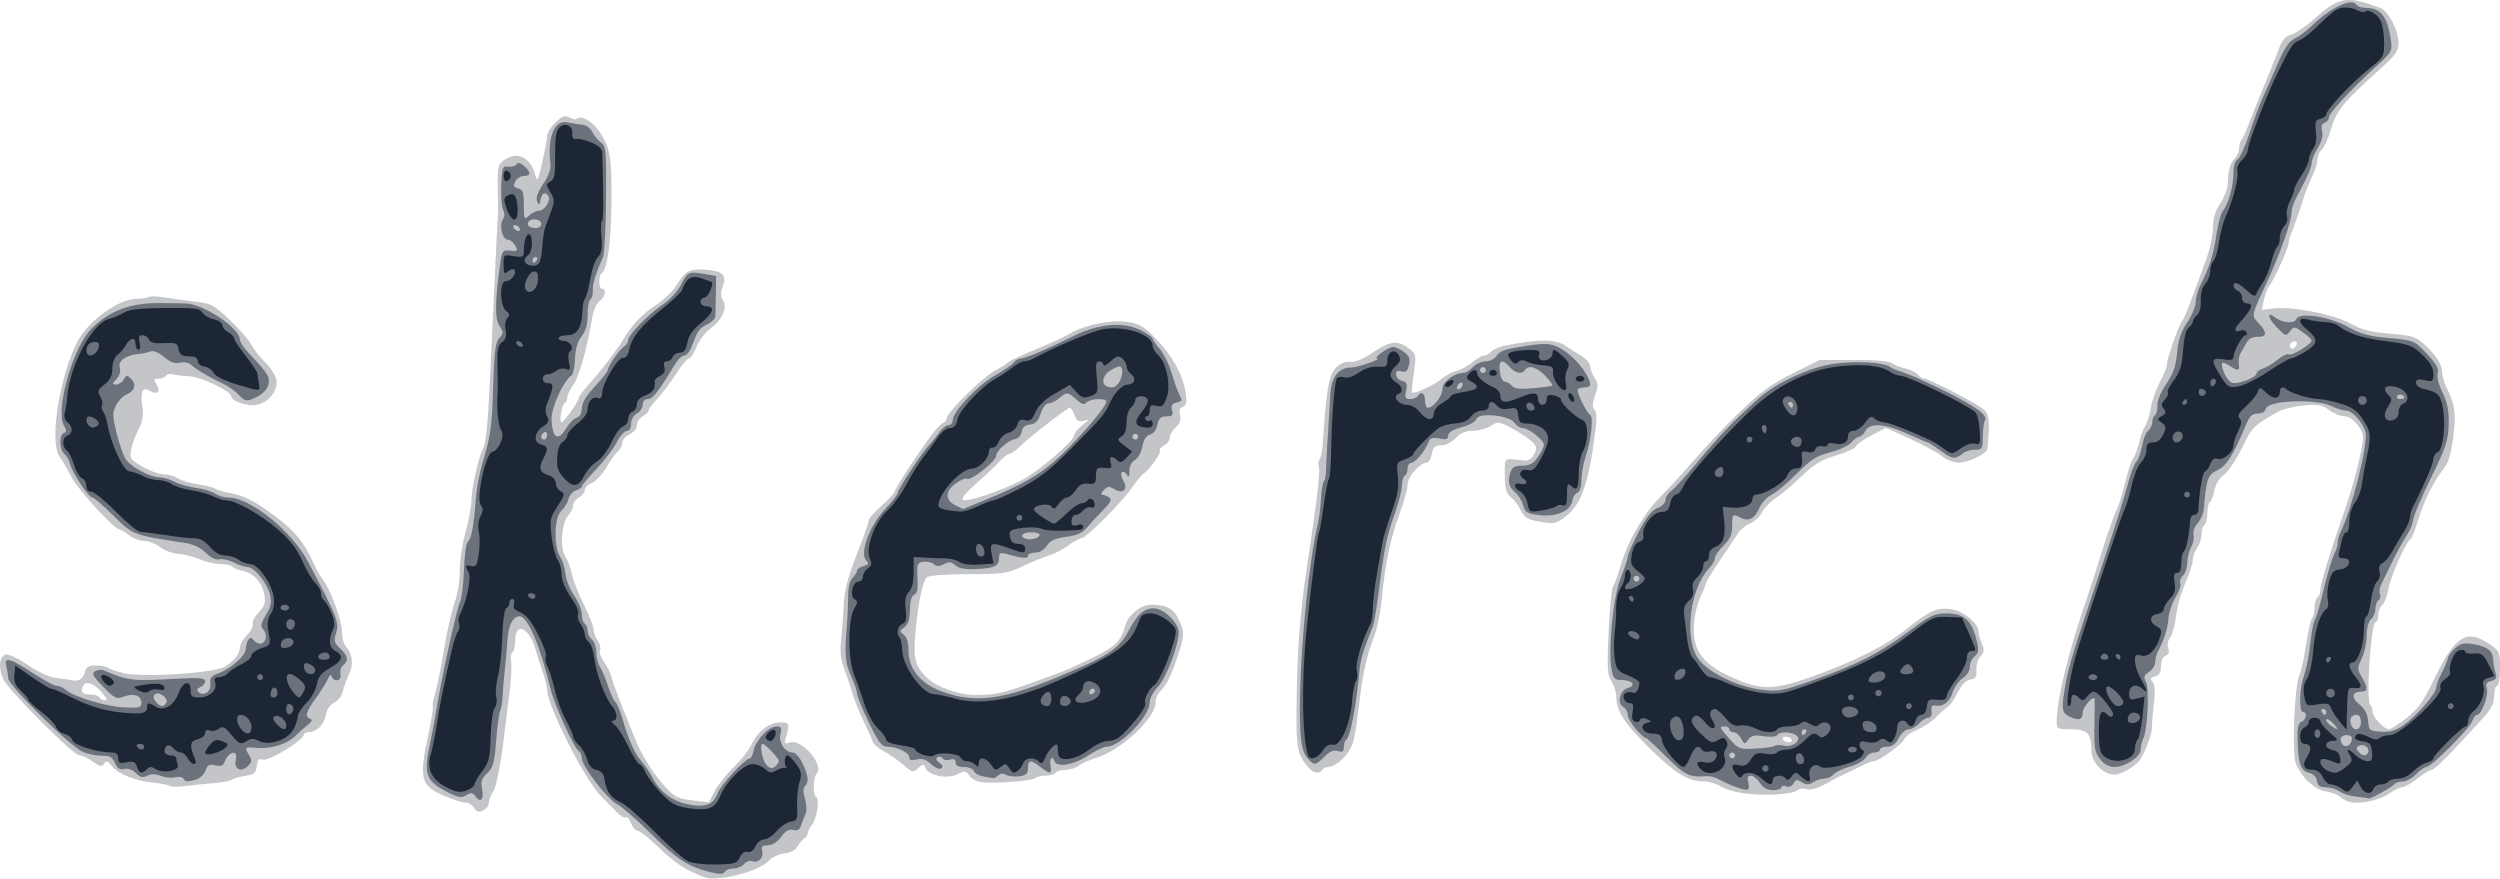 <?xml version="1.0" encoding="UTF-8" standalone="no"?>
<svg
   xmlns:dc="http://purl.org/dc/elements/1.1/"
   xmlns:cc="http://creativecommons.org/ns#"
   xmlns:rdf="http://www.w3.org/1999/02/22-rdf-syntax-ns#"
   xmlns:svg="http://www.w3.org/2000/svg"
   xmlns="http://www.w3.org/2000/svg"
   id="svg12"
   viewBox="0 0 276.09 97.025"
   version="1.1"
   height="97.025"
   width="276.09">
  <defs
     id="defs16" />
  <g
     style="stroke-width:0.32"
     id="g10"
     transform="translate(-1.667,-328.42)">
    <path
       style="fill:#999da3;fill-opacity:0.588"
       id="path4"
       d="m 79.52,425.32 c -2.078,-0.772 -3.289,-1.553 -5.05,-3.255 -1.086,-1.05 -2.161,-1.908 -2.39,-1.908 -0.229,0 -0.556,-0.369 -0.727,-0.819 -0.171,-0.451 -0.434,-0.743 -0.584,-0.651 -0.15,0.093 -0.576,-0.151 -0.947,-0.541 -0.371,-0.39 -1.184,-1.213 -1.807,-1.829 -1.728,-1.708 -5.935,-10.023 -5.935,-11.729 0,-0.314 -0.201,-1.151 -0.447,-1.861 -0.246,-0.71 -0.628,-1.901 -0.85,-2.646 -0.726,-2.444 -2.223,-3.039 -2.223,-0.885 0,0.595 -0.139,1.168 -0.31,1.274 -0.17,0.105 -0.235,0.582 -0.145,1.059 0.091,0.477 0.013,2.02 -0.173,3.428 -0.186,1.408 -0.395,3.064 -0.465,3.68 -0.45,3.943 -0.951,6.628 -1.339,7.182 -0.247,0.352 -0.448,0.891 -0.448,1.198 0,0.307 -0.279,0.707 -0.621,0.89 -0.492,0.263 -0.711,0.204 -1.053,-0.284 -0.238,-0.339 -0.642,-0.592 -0.899,-0.561 -0.257,0.031 -1.281,-0.289 -2.277,-0.711 -2.72,-1.152 -2.916,-1.86 -1.871,-6.75 0.352,-1.645 0.579,-3.052 0.506,-3.125 -0.074,-0.074 0.057,-0.805 0.291,-1.626 0.234,-0.821 0.67,-3.004 0.971,-4.852 0.3,-1.848 0.815,-4.113 1.143,-5.033 0.337,-0.945 0.587,-2.476 0.575,-3.52 -0.012,-1.016 0.275,-2.945 0.638,-4.286 0.362,-1.341 0.65,-2.853 0.639,-3.36 -0.028,-1.262 0.784,-4.907 1.307,-5.87 0.278,-0.511 0.521,-2.815 0.693,-6.56 0.146,-3.175 0.347,-7.356 0.447,-9.292 0.1,-1.936 0.238,-4.888 0.308,-6.56 0.07,-1.672 0.149,-3.112 0.177,-3.2 0.027,-0.088 0.024,-1.404 -0.007,-2.924 -0.052,-2.555 -6.4e-4,-2.803 0.68,-3.28 1.474,-1.032 2.9,-0.365 3.442,1.61 0.226,0.821 0.305,0.679 0.782,-1.389 0.292,-1.267 0.53,-2.572 0.53,-2.9 0,-0.328 0.417,-0.997 0.927,-1.486 0.759,-0.727 1.042,-0.827 1.558,-0.551 0.347,0.186 0.715,0.253 0.818,0.15 0.458,-0.458 1.761,0.298 2.525,1.465 1.159,1.77 1.318,2.745 1.28,7.844 -0.032,4.283 -0.452,7.345 -1.06,7.72 -0.393,0.243 -0.366,1.74 0.032,1.74 0.537,0 0.357,0.898 -0.27,1.342 -0.324,0.23 -0.682,0.994 -0.795,1.698 -0.534,3.324 -1.468,6.686 -2.089,7.527 -0.377,0.51 -0.686,1.141 -0.686,1.402 0,0.261 -0.127,0.553 -0.283,0.649 -0.345,0.213 -0.655,2.103 -0.345,2.103 0.268,0 1.908,-2.324 1.908,-2.704 0,-0.148 0.612,-0.948 1.36,-1.777 1.253,-1.388 2.82,-3.456 3.6,-4.749 0.942,-1.562 2.059,-2.736 3.456,-3.632 0.859,-0.551 1.889,-1.52 2.289,-2.155 1.06,-1.679 1.483,-1.926 3.127,-1.829 2.006,0.118 2.531,0.583 2.063,1.825 -0.275,0.729 -0.266,1.106 0.038,1.593 0.51,0.816 -0.143,2.199 -1.492,3.159 -0.511,0.364 -1.16,1.239 -1.442,1.945 -0.283,0.706 -0.661,1.284 -0.84,1.284 -0.18,0 -0.812,0.759 -1.405,1.686 -0.593,0.927 -1.527,2.167 -2.076,2.754 -0.549,0.587 -0.997,1.192 -0.997,1.343 0,0.151 -0.288,0.429 -0.64,0.617 -0.352,0.188 -0.64,0.629 -0.64,0.978 0,0.367 -0.338,0.789 -0.8,1 -0.44,0.2 -0.8,0.612 -0.8,0.914 0,0.302 -0.209,0.723 -0.466,0.936 -0.256,0.212 -0.843,1.03 -1.303,1.816 -0.461,0.786 -1.187,1.562 -1.615,1.725 -0.427,0.162 -0.777,0.51 -0.777,0.772 0,0.262 -0.288,0.631 -0.64,0.819 -0.352,0.188 -0.64,0.578 -0.64,0.866 0,0.288 -0.237,0.785 -0.527,1.105 -0.757,0.837 -0.961,3.583 -0.337,4.536 0.273,0.417 0.597,1.29 0.719,1.94 0.122,0.65 0.708,2.147 1.302,3.327 0.594,1.18 1.086,2.433 1.092,2.785 0.006,0.352 0.213,0.906 0.459,1.231 0.246,0.325 0.366,0.803 0.267,1.063 -0.1,0.26 0.103,0.858 0.451,1.329 0.347,0.471 0.714,1.217 0.814,1.657 0.1,0.44 0.648,1.952 1.218,3.36 0.57,1.408 1.173,2.92 1.34,3.36 0.665,1.745 2.12,4.062 3.443,5.484 0.96,1.032 1.379,1.233 2.936,1.413 l 1.816,0.21 0.637,-1.234 c 0.351,-0.679 1.308,-1.882 2.127,-2.674 0.819,-0.792 1.677,-1.872 1.905,-2.4 0.617,-1.427 1.888,-2.452 3.11,-2.51 1.123,-0.053 1.191,0.105 0.721,1.666 -0.2,0.666 -0.145,0.73 0.461,0.538 1.311,-0.416 3.834,2.565 2.933,3.466 -0.41,0.41 -0.432,2.338 -0.029,2.587 0.402,0.249 0.044,2.447 -0.502,3.078 -0.24,0.278 -0.437,0.667 -0.437,0.864 0,0.197 -0.18,0.474 -0.4,0.615 -0.22,0.141 -0.559,0.544 -0.752,0.896 -0.219,0.398 -0.759,0.68 -1.427,0.745 -0.613,0.06 -1.374,0.429 -1.772,0.858 -1.053,1.137 -5.63,2.312 -7.009,1.799 z m 181.76,-8.305 c -0.352,-0.068 -0.877,-0.334 -1.166,-0.59 -0.289,-0.256 -0.996,-0.525 -1.571,-0.598 -1.246,-0.158 -2.841,-1.673 -3.365,-3.197 -0.422,-1.228 -0.098,-8.618 0.422,-9.623 0.173,-0.335 0.502,-1.834 0.73,-3.33 0.228,-1.496 0.535,-2.857 0.682,-3.024 0.147,-0.167 0.268,-0.699 0.268,-1.181 0,-0.482 0.144,-0.966 0.32,-1.075 0.176,-0.109 0.32,-0.482 0.32,-0.83 0,-0.641 1.033,-4.053 2.461,-8.13 0.944,-2.695 1.639,-5.182 2.073,-7.416 0.291,-1.5 0.253,-1.748 -0.407,-2.64 -0.454,-0.614 -1.011,-0.984 -1.481,-0.984 -0.414,0 -1.17,-0.309 -1.681,-0.686 -0.784,-0.58 -1.221,-0.66 -2.815,-0.515 -1.038,0.094 -2.306,0.407 -2.819,0.696 -2.713,1.528 -2.872,1.686 -3.986,3.991 -0.624,1.29 -1.519,2.626 -1.989,2.968 -0.516,0.376 -0.937,1.061 -1.062,1.728 -0.114,0.608 -0.335,1.184 -0.491,1.28 -0.156,0.096 -0.284,0.662 -0.284,1.258 0,0.595 -0.144,1.171 -0.32,1.28 -0.176,0.109 -0.325,0.585 -0.33,1.059 -0.006,0.474 -0.222,1.141 -0.48,1.482 -0.258,0.342 -0.47,0.896 -0.47,1.232 0,0.336 -0.192,1.064 -0.427,1.619 -0.914,2.157 -1.259,3.31 -1.465,4.895 -0.118,0.906 -0.4,1.871 -0.627,2.145 -0.232,0.279 -0.322,0.787 -0.205,1.155 0.141,0.443 0.045,0.72 -0.294,0.85 -0.301,0.116 -0.502,0.575 -0.502,1.148 0,0.69 -0.18,1.003 -0.647,1.125 -0.513,0.134 -0.57,0.262 -0.275,0.617 0.255,0.307 0.297,1.076 0.134,2.441 -0.131,1.096 -0.227,2.281 -0.213,2.633 0.022,0.573 -0.516,2.075 -1.199,3.344 -0.36,0.669 -1.667,1.556 -2.629,1.784 -1.266,0.3 -2.851,-1.155 -2.851,-2.617 0,-1.885 -0.445,-2.35 -2.251,-2.35 -1.538,0 -1.589,-0.029 -1.589,-0.925 0,-2.294 1.331,-7.736 3.258,-13.315 0.365,-1.056 1.152,-3.495 1.749,-5.42 0.597,-1.925 1.303,-3.934 1.568,-4.466 0.265,-0.531 0.7,-1.907 0.967,-3.056 0.267,-1.15 0.676,-2.382 0.91,-2.739 0.234,-0.357 0.53,-1.151 0.658,-1.764 0.128,-0.613 0.417,-1.406 0.641,-1.762 0.224,-0.356 0.515,-1.28 0.646,-2.053 0.131,-0.773 0.581,-2.051 1,-2.841 0.42,-0.789 0.763,-1.634 0.763,-1.877 0,-0.635 1.279,-4.351 1.654,-4.805 0.294,-0.357 0.746,-1.504 2.681,-6.817 0.417,-1.144 0.764,-2.758 0.771,-3.586 0.01,-1.062 0.249,-1.853 0.814,-2.685 0.44,-0.648 0.811,-1.627 0.824,-2.174 0.037,-1.525 0.202,-2.121 0.751,-2.729 0.277,-0.306 0.504,-0.841 0.504,-1.188 0,-0.347 0.121,-0.768 0.269,-0.935 0.148,-0.167 0.453,-0.808 0.678,-1.424 0.225,-0.616 1.03,-2.632 1.787,-4.48 0.758,-1.848 1.55,-3.83 1.762,-4.404 0.258,-0.7 0.661,-1.112 1.224,-1.251 0.462,-0.114 1.704,-0.976 2.76,-1.915 2.571,-2.287 3.457,-2.416 7.107,-1.042 0.888,0.334 2.013,2.494 2.013,3.864 0,0.866 -0.326,1.331 -1.975,2.813 -4.131,3.712 -4.873,4.615 -5.474,6.658 -0.313,1.064 -0.781,2.111 -1.04,2.325 -0.259,0.215 -0.47,0.702 -0.47,1.083 0,0.381 -0.253,1.192 -0.563,1.801 -0.309,0.609 -0.831,1.972 -1.159,3.028 -0.328,1.056 -0.795,2.393 -1.037,2.971 -0.243,0.578 -0.441,1.249 -0.441,1.491 0,0.484 -1.655,4.106 -2.166,4.74 -0.176,0.219 -0.424,0.883 -0.551,1.477 l -0.231,1.079 1.234,-0.152 c 2.082,-0.257 6.708,0.64 8.542,1.656 1.294,0.717 2.241,0.962 4.372,1.13 2.352,0.186 2.853,0.334 3.703,1.096 1.349,1.209 2.057,2.282 2.057,3.117 0,0.387 0.2,1.111 0.444,1.609 1.007,2.053 1.139,3.008 0.782,5.667 -0.256,1.908 -0.547,2.836 -1.097,3.49 -1.02,1.216 -2.193,3.616 -2.819,5.768 -0.286,0.984 -0.653,1.871 -0.816,1.971 -0.512,0.316 -2.236,4.251 -2.45,5.593 -0.113,0.707 -0.403,1.449 -0.646,1.65 -0.242,0.201 -0.44,0.708 -0.44,1.126 0,0.418 -0.13,0.761 -0.289,0.761 -0.533,0 -1.103,8.853 -0.591,9.169 0.132,0.082 0.24,0.403 0.24,0.714 0,0.611 1.26,1.957 1.832,1.957 0.193,0 1.063,-0.563 1.934,-1.251 1.289,-1.019 1.866,-1.837 3.103,-4.4 2.248,-4.656 3.535,-5.464 6.017,-3.777 1.155,0.785 1.194,0.875 1.194,2.72 0,1.059 -0.142,1.908 -0.32,1.908 -0.176,0 -0.32,0.492 -0.32,1.093 0,0.765 -0.289,1.413 -0.963,2.16 -3.675,4.073 -5.597,6.027 -5.927,6.027 -0.21,0 -0.926,0.432 -1.59,0.96 -0.664,0.528 -1.418,0.96 -1.675,0.96 -0.257,0 -0.908,0.314 -1.448,0.699 -0.999,0.711 -3.082,1.183 -4.238,0.959 z m -6,-50.804 c -0.305,-0.305 -0.916,0.189 -0.689,0.557 0.135,0.219 0.314,0.213 0.544,-0.017 0.188,-0.188 0.254,-0.431 0.145,-0.54 z m -61.079,49.81 c -0.99,-0.137 -2.138,-0.487 -2.551,-0.776 -0.413,-0.29 -1.238,-0.527 -1.832,-0.527 -1.706,0 -3.14,-0.878 -5.97,-3.655 -2.755,-2.703 -3.687,-4.141 -3.687,-5.685 0,-0.507 -0.238,-1.285 -0.529,-1.729 -0.458,-0.699 -0.5,-1.436 -0.317,-5.48 0.117,-2.57 0.341,-4.83 0.499,-5.022 0.157,-0.192 0.533,-1.213 0.835,-2.269 0.768,-2.688 2.55,-5.757 4.454,-7.667 0.89,-0.893 2.546,-2.701 3.681,-4.019 1.135,-1.317 3.367,-3.663 4.96,-5.214 2.331,-2.269 3.481,-3.111 5.887,-4.31 l 2.99,-1.49 3.76,-0.01 c 2.341,-0.006 3.93,0.127 4.21,0.353 0.247,0.2 0.908,0.461 1.468,0.581 0.56,0.12 1.19,0.424 1.399,0.677 0.21,0.253 0.544,0.46 0.742,0.46 0.448,0 5.178,2.419 6.329,3.235 0.843,0.598 0.928,1.224 0.615,4.529 -0.047,0.499 -2.136,1.513 -3.119,1.514 -0.586,0 -1.398,-0.31 -1.92,-0.735 -0.498,-0.405 -2.091,-1.271 -3.542,-1.924 l -2.637,-1.188 -1.576,0.824 c -0.867,0.453 -1.645,1.004 -1.729,1.224 -0.084,0.22 -1.068,0.67 -2.187,0.999 -1.601,0.472 -2.408,0.959 -3.793,2.287 -0.968,0.928 -2.264,2.023 -2.88,2.433 -0.616,0.41 -1.299,1.119 -1.519,1.575 -0.219,0.456 -0.796,0.993 -1.282,1.195 -0.486,0.201 -1.099,0.707 -1.361,1.123 -0.263,0.416 -1.162,1.762 -1.998,2.99 -0.836,1.228 -1.52,2.332 -1.52,2.454 0,0.122 -0.295,0.869 -0.656,1.661 -0.386,0.848 -0.673,2.188 -0.697,3.262 -0.059,2.567 0.957,3.983 3.839,5.356 3.407,1.622 4.857,1.642 9.126,0.123 4.791,-1.704 8.313,-3.489 10.705,-5.424 2.367,-1.916 3.309,-2.312 4.843,-2.04 1.311,0.233 2.921,1.562 2.921,2.413 0,0.311 0.167,0.931 0.371,1.379 0.303,0.665 0.276,0.918 -0.149,1.389 -0.286,0.316 -0.489,1 -0.451,1.521 0.056,0.765 -0.069,0.966 -0.656,1.05 -0.478,0.068 -0.956,0.558 -1.402,1.44 -0.372,0.735 -0.876,1.453 -1.12,1.596 -0.244,0.142 -0.721,0.557 -1.061,0.922 -0.628,0.674 -1.506,1.247 -2.82,1.841 -0.401,0.181 -0.812,0.547 -0.914,0.814 -0.198,0.516 -2.819,2.404 -3.338,2.404 -0.17,0 -0.558,0.125 -0.864,0.278 -0.306,0.153 -1.204,0.584 -1.996,0.958 -0.792,0.374 -1.656,0.808 -1.92,0.965 -1.27,0.753 -2.246,1.065 -2.739,0.876 -0.298,-0.114 -0.735,-0.048 -0.97,0.147 -0.562,0.466 -3.669,0.634 -5.931,0.319 z m 5.129,-6.122 c -0.23,-0.142 -0.549,-0.178 -0.708,-0.08 -0.159,0.098 -0.101,0.295 0.129,0.438 0.23,0.142 0.549,0.178 0.708,0.08 0.159,-0.098 0.101,-0.295 -0.129,-0.438 z m -178.88,5.325 c -0.107,-0.11 -0.924,-0.272 -1.816,-0.36 -2.026,-0.199 -3.9,-0.949 -4.627,-1.853 -0.453,-0.563 -0.612,-0.61 -0.847,-0.248 -0.239,0.368 -0.457,0.326 -1.252,-0.24 -0.529,-0.377 -1.194,-0.685 -1.476,-0.685 -0.643,0 -7.675,-7.019 -8.36,-8.345 -0.634,-1.226 -0.502,-2.652 0.258,-2.796 0.311,-0.059 1.413,0.471 2.448,1.178 1.135,0.775 2.372,1.34 3.115,1.422 0.677,0.075 1.376,0.173 1.552,0.217 0.842,0.21 1.388,-0.067 1.571,-0.796 0.164,-0.652 0.397,-0.8 1.261,-0.8 0.583,0 1.163,0.103 1.289,0.229 0.126,0.126 0.9,0.399 1.72,0.608 2.088,0.53 10.126,0 11.268,-0.742 1.047,-0.681 1.586,-1.392 1.599,-2.109 0.006,-0.316 0.365,-0.929 0.799,-1.363 0.434,-0.434 0.717,-0.977 0.628,-1.206 -0.088,-0.23 0.209,-0.816 0.661,-1.303 0.653,-0.705 0.782,-1.093 0.628,-1.899 -0.265,-1.391 -1.181,-2.42 -2.366,-2.657 -0.546,-0.109 -1.071,-0.324 -1.165,-0.477 -0.095,-0.153 -0.672,-0.279 -1.284,-0.279 -0.611,0 -1.647,-0.235 -2.301,-0.523 -0.654,-0.288 -1.724,-0.56 -2.376,-0.606 -0.652,-0.046 -1.572,-0.386 -2.043,-0.757 -0.471,-0.371 -1.25,-0.674 -1.731,-0.674 -0.481,0 -1.24,-0.288 -1.687,-0.64 -0.448,-0.352 -0.935,-0.642 -1.083,-0.646 -0.564,-0.011 -4.556,-4.379 -5.259,-5.754 -0.405,-0.792 -0.998,-1.802 -1.318,-2.245 -1.336,-1.848 0.343,-10.739 2.591,-13.716 1.401,-1.856 4.101,-3.636 5.612,-3.7 0.73,-0.031 1.467,-0.142 1.638,-0.248 0.171,-0.106 1.03,-0.072 1.909,0.075 0.879,0.147 2.395,0.356 3.369,0.465 1.605,0.18 1.951,0.369 3.689,2.024 1.055,1.004 2.122,2.229 2.372,2.722 0.25,0.493 0.926,1.357 1.502,1.92 0.577,0.563 1.135,1.418 1.242,1.901 0.259,1.172 -0.842,2.582 -2.201,2.82 -1.02,0.179 -2.775,-0.426 -2.775,-0.956 0,-0.551 -3.365,-2.164 -4.602,-2.205 -0.683,-0.023 -1.499,-0.123 -1.813,-0.222 -0.314,-0.1 -0.663,-0.031 -0.777,0.152 -0.113,0.183 -0.487,0.333 -0.83,0.333 -0.539,0 -0.571,0.085 -0.233,0.625 0.505,0.809 0.085,1.222 -0.727,0.715 -0.817,-0.51 -1.096,0.105 -0.822,1.815 0.139,0.872 0.017,1.557 -0.438,2.45 -0.347,0.682 -0.717,1.694 -0.822,2.251 -0.175,0.935 -0.08,1.076 1.254,1.858 0.794,0.465 1.854,0.846 2.356,0.846 0.501,0 1.196,0.196 1.543,0.436 0.347,0.24 1.351,0.541 2.231,0.67 0.88,0.129 1.744,0.346 1.92,0.482 0.176,0.137 0.891,0.351 1.589,0.477 1.617,0.292 2.774,0.882 4.971,2.532 2.303,1.73 3.165,2.787 4.343,5.322 0.286,0.616 0.696,1.336 0.912,1.6 0.823,1.01 2.146,4.546 2.163,5.78 0.01,0.71 0.21,1.482 0.444,1.716 0.724,0.724 0.873,2.006 0.355,3.045 -0.267,0.534 -0.576,1.385 -0.687,1.891 -0.114,0.521 -0.522,1.065 -0.941,1.256 -0.459,0.209 -0.817,0.728 -0.945,1.37 -0.222,1.111 -0.984,1.875 -1.884,1.892 -0.308,0.005 -0.56,0.15 -0.56,0.32 0,0.568 -3.88,2.921 -4.495,2.726 -0.452,-0.144 -0.603,0.012 -0.683,0.706 -0.086,0.744 -0.289,0.921 -1.234,1.073 -0.622,0.1 -1.32,0.299 -1.551,0.442 -0.231,0.143 -1.018,0.3 -1.749,0.35 -0.731,0.05 -2.121,0.192 -3.089,0.315 -0.968,0.124 -1.847,0.134 -1.954,0.024 z m -7.006,-9.609 c 0,-0.079 -0.341,-0.511 -0.757,-0.96 -0.836,-0.902 -1.642,-1.058 -1.907,-0.368 -0.226,0.589 0.047,0.831 0.938,0.831 0.4,0 0.817,0.144 0.926,0.32 0.196,0.318 0.8,0.451 0.8,0.176 z m 96.563,9.179 c -0.482,-0.065 -1.067,-0.389 -1.3,-0.722 -0.387,-0.552 -0.502,-0.564 -1.323,-0.137 -1.078,0.559 -3.192,0.136 -3.514,-0.703 -0.183,-0.476 -0.25,-0.474 -0.8,0.023 -0.569,0.515 -0.656,0.495 -1.673,-0.392 -0.59,-0.514 -1.549,-1.179 -2.13,-1.476 -0.581,-0.298 -1.134,-0.786 -1.228,-1.084 -0.095,-0.299 -0.555,-1.334 -1.024,-2.301 -0.468,-0.967 -1.018,-2.335 -1.221,-3.04 -0.203,-0.705 -0.609,-1.927 -0.903,-2.714 -0.385,-1.033 -0.478,-1.924 -0.333,-3.2 0.11,-0.973 0.242,-2.71 0.292,-3.861 0.067,-1.541 0.442,-2.989 1.422,-5.496 0.732,-1.872 1.331,-3.576 1.331,-3.787 0,-0.211 0.648,-0.954 1.44,-1.651 0.792,-0.697 1.44,-1.398 1.44,-1.557 0,-0.286 1.956,-3.308 3.884,-6 0.545,-0.761 1.19,-1.461 1.434,-1.554 0.243,-0.093 0.442,-0.362 0.442,-0.596 0,-0.578 4.053,-4.556 5.266,-5.17 0.535,-0.271 1.19,-0.681 1.454,-0.912 0.264,-0.231 1.633,-0.879 3.04,-1.44 1.407,-0.561 3.148,-1.363 3.868,-1.782 1.704,-0.992 4.492,-1.54 6.392,-1.255 1.258,0.189 1.767,0.498 3.095,1.88 1.822,1.896 2.941,3.932 3.244,5.902 0.167,1.087 0.106,1.408 -0.298,1.563 -0.351,0.135 -0.45,0.429 -0.319,0.95 0.132,0.527 -0.006,0.922 -0.456,1.308 -0.355,0.304 -0.646,0.804 -0.646,1.111 0,0.307 -0.292,0.714 -0.649,0.905 -0.357,0.191 -0.572,0.472 -0.478,0.624 0.162,0.262 -1.316,2.288 -1.837,2.519 -0.134,0.059 -0.658,0.707 -1.164,1.44 -1.122,1.625 -5.133,5.652 -5.629,5.652 -0.198,0 -0.842,0.357 -1.433,0.792 -0.591,0.436 -1.591,0.952 -2.222,1.147 -0.632,0.195 -1.94,0.733 -2.908,1.196 -1.62,0.775 -2.095,0.842 -5.984,0.853 -2.484,0.007 -4.361,0.149 -4.557,0.345 -0.482,0.481 -1.012,3.093 -1.265,6.227 -0.228,2.825 -0.039,3.548 1.267,4.852 1.018,1.016 3.504,1.913 5.303,1.913 2.58,0 3.067,-0.128 9.396,-2.467 0.616,-0.228 2.273,-0.981 3.683,-1.674 2.462,-1.21 3.038,-1.775 3.493,-3.425 0.343,-1.242 1.74,-2.4 2.896,-2.4 1.796,0 2.595,0.481 3.166,1.908 0.485,1.212 0.486,1.451 0.018,2.985 -0.773,2.531 -1.442,3.992 -2.1,4.588 -0.328,0.297 -0.596,0.885 -0.596,1.309 0,1.786 -3.917,5.391 -6.72,6.185 -0.616,0.174 -1.399,0.531 -1.741,0.792 -0.342,0.261 -1.017,0.475 -1.501,0.475 -0.484,0 -0.969,0.144 -1.078,0.32 -0.109,0.176 -0.592,0.32 -1.075,0.32 -0.482,0 -1.014,0.126 -1.181,0.28 -0.336,0.31 -4.602,0.621 -5.981,0.436 z m 4.544,-33.375 c 1.944,-1.036 5.777,-4.351 5.774,-4.994 -6.4e-4,-0.205 0.395,-0.681 0.879,-1.057 0.792,-0.615 0.808,-0.663 0.16,-0.485 -0.57,0.157 -0.785,0.028 -1.032,-0.623 -0.172,-0.452 -0.399,-0.821 -0.505,-0.821 -0.106,0 -1.081,0.684 -2.168,1.52 -1.826,1.405 -2.386,1.872 -3.763,3.135 -0.279,0.256 -0.643,0.465 -0.809,0.465 -0.166,0 -0.658,0.396 -1.093,0.881 -0.435,0.485 -1.565,1.55 -2.51,2.368 -0.945,0.818 -1.635,1.622 -1.533,1.787 0.246,0.398 4.24,-0.919 6.599,-2.176 z m 31.624,31.779 c -1.203,-1.379 -1.359,-2.119 -1.327,-6.32 0.046,-6.09 0.37,-10.647 1.105,-15.52 1.159,-7.679 1.546,-10.893 1.368,-11.356 -0.096,-0.249 -0.059,-0.64 0.082,-0.868 0.141,-0.228 0.289,-0.919 0.329,-1.535 0.388,-6.005 0.673,-7.716 1.417,-8.507 0.51,-0.543 1.035,-0.778 1.605,-0.718 0.503,0.053 1.352,-0.25 2.089,-0.746 2.424,-1.629 3.097,-1.724 4.534,-0.641 0.675,0.509 0.701,0.669 0.43,2.617 -0.159,1.141 -0.257,2.111 -0.218,2.156 0.191,0.219 2.361,-0.752 3.16,-1.413 0.498,-0.412 1.29,-0.843 1.76,-0.958 0.47,-0.115 1.262,-0.547 1.76,-0.96 0.497,-0.413 1.092,-0.751 1.321,-0.751 0.229,0 0.581,-0.198 0.781,-0.44 0.201,-0.242 0.975,-0.557 1.719,-0.699 3.663,-0.7 5.398,-0.674 6.521,0.099 0.502,0.345 1.309,0.868 1.793,1.161 0.484,0.293 0.88,0.786 0.88,1.095 0,0.309 0.218,0.873 0.485,1.254 0.417,0.595 0.425,0.866 0.059,1.93 -0.314,0.91 -0.332,1.326 -0.069,1.572 0.241,0.225 0.279,0.949 0.115,2.221 -0.776,6.029 -1.546,8.243 -3.34,9.612 -1.016,0.775 -1.238,0.82 -2.774,0.559 -1.405,-0.239 -1.741,-0.434 -2.123,-1.234 -0.25,-0.523 -0.751,-1.19 -1.113,-1.484 -0.527,-0.427 -0.661,-0.909 -0.669,-2.41 -0.011,-2.051 -0.205,-1.902 2.134,-1.636 0.474,0.054 0.834,-0.176 1.101,-0.703 0.347,-0.684 0.308,-0.866 -0.304,-1.44 -0.385,-0.361 -1.371,-1.007 -2.19,-1.434 -1.422,-0.741 -1.527,-0.752 -2.309,-0.24 -0.451,0.295 -1.335,0.537 -1.966,0.537 -0.812,0 -1.363,0.233 -1.888,0.8 -0.433,0.467 -1.096,0.8 -1.593,0.8 -0.69,0 -0.888,0.182 -1.043,0.96 -0.106,0.528 -0.369,0.96 -0.585,0.96 -0.735,0 -2.087,1.552 -2.087,2.395 0,0.454 -0.412,1.937 -0.915,3.295 -1.007,2.718 -1.6,5.603 -1.955,9.51 -0.128,1.408 -0.54,3.31 -0.915,4.226 -0.639,1.56 -1.179,3.921 -1.481,6.474 -0.424,3.577 -0.567,4.435 -0.887,5.3 -0.409,1.107 -1.758,2.372 -2.548,2.389 -0.298,0.006 -0.63,0.156 -0.739,0.332 -0.302,0.488 -0.966,0.383 -1.509,-0.24 z" />
    <path
       style="fill:#555c66;fill-opacity:0.784"
       id="path6"
       d="m 79.84,424.66 c -2.182,-0.544 -3.458,-1.385 -6.176,-4.069 -1.574,-1.554 -3.304,-3.067 -3.845,-3.361 -1.138,-0.619 -3.899,-4.217 -3.899,-5.081 0,-0.322 -0.163,-0.686 -0.361,-0.809 -0.511,-0.316 -2.689,-5.134 -3.099,-6.855 -1.133,-4.759 -2.515,-8 -3.413,-8 -0.744,0 -1.235,0.974 -1.34,2.658 -0.057,0.914 -0.188,2.382 -0.291,3.262 -0.103,0.88 -0.211,2.176 -0.242,2.88 -0.03,0.704 -0.149,1.424 -0.265,1.601 -0.115,0.176 -0.313,1.644 -0.44,3.262 -0.198,2.528 -0.338,3.043 -1.001,3.666 -0.592,0.556 -0.726,0.931 -0.576,1.611 0.262,1.192 -0.108,1.75 -0.664,1.001 -0.36,-0.485 -0.535,-0.515 -1.073,-0.186 -0.542,0.331 -0.896,0.262 -2.234,-0.432 -2.2,-1.142 -2.469,-1.908 -1.795,-5.119 0.291,-1.387 0.654,-3.314 0.806,-4.282 0.497,-3.159 2.199,-10.868 2.539,-11.503 0.183,-0.341 0.377,-1.936 0.431,-3.543 0.054,-1.607 0.251,-3.019 0.437,-3.138 0.376,-0.24 0.669,-1.803 0.878,-4.696 0.077,-1.056 0.371,-2.712 0.654,-3.68 1.022,-3.492 1.116,-4.15 1.261,-8.793 0.118,-3.773 0.252,-4.828 0.672,-5.293 0.481,-0.532 0.482,-0.645 0.017,-1.356 -0.516,-0.788 -0.495,-2.659 0.079,-6.798 0.21,-1.519 0.267,-1.595 1.12,-1.505 0.815,0.086 0.866,0.035 0.548,-0.56 -0.193,-0.36 -0.559,-0.655 -0.813,-0.655 -0.601,0 -0.985,-1.542 -0.556,-2.229 0.213,-0.34 0.224,-0.726 0.032,-1.069 -0.165,-0.295 -0.258,-1.51 -0.206,-2.699 0.088,-2.008 0.144,-2.155 0.786,-2.067 0.38,0.052 0.791,-0.065 0.912,-0.261 0.151,-0.245 0.41,-0.184 0.828,0.194 0.78,0.706 0.773,1.091 -0.021,1.091 -0.346,0 -0.774,0.272 -0.952,0.605 -0.261,0.487 -0.201,0.637 0.309,0.77 0.528,0.138 0.632,0.441 0.632,1.845 0,1.607 0.025,1.657 0.585,1.15 0.322,-0.291 0.821,-0.53 1.109,-0.53 0.595,0 1.315,-1.132 1.022,-1.607 -0.332,-0.537 -0.746,-0.345 -0.877,0.407 -0.109,0.622 -0.16,0.645 -0.372,0.171 -0.167,-0.371 0.05,-0.993 0.669,-1.92 0.556,-0.833 0.874,-1.685 0.81,-2.171 -0.387,-2.939 0.419,-4.952 1.855,-4.635 0.44,0.097 1.156,0.207 1.591,0.246 0.458,0.04 0.944,0.377 1.156,0.802 0.201,0.403 0.637,0.932 0.969,1.175 0.557,0.408 0.601,0.9 0.564,6.255 -0.022,3.204 -0.187,6.123 -0.368,6.505 -0.74,1.567 -1.158,2.939 -1.101,3.62 0.033,0.397 -0.082,0.809 -0.255,0.917 -0.173,0.107 -0.315,0.887 -0.315,1.733 0,1.073 -0.201,1.794 -0.666,2.385 -0.446,0.567 -0.685,1.378 -0.724,2.457 -0.032,0.886 -0.2,1.712 -0.374,1.837 -0.941,0.672 -2.273,3.611 -2.221,4.897 0.085,2.08 0.737,2.45 1.636,0.928 0.312,-0.528 0.824,-1.042 1.138,-1.142 0.361,-0.115 0.571,-0.497 0.571,-1.04 0,-0.576 0.475,-1.369 1.44,-2.405 0.792,-0.85 1.44,-1.684 1.44,-1.852 0,-0.401 1.327,-2.288 1.84,-2.616 0.22,-0.141 0.4,-0.429 0.4,-0.64 0,-0.583 2.225,-2.882 3.783,-3.908 0.761,-0.501 1.659,-1.451 1.995,-2.112 0.783,-1.535 0.897,-1.593 2.553,-1.31 l 1.382,0.236 -0.028,1.995 c -0.016,1.097 -0.041,2.203 -0.056,2.458 -0.016,0.254 -0.411,0.65 -0.879,0.88 -0.892,0.438 -1.093,0.72 -1.722,2.417 -0.212,0.572 -0.58,1.04 -0.819,1.04 -0.239,0 -0.633,0.324 -0.876,0.72 -2.06,3.356 -2.619,4.08 -3.147,4.08 -0.369,0 -0.586,0.233 -0.586,0.629 0,0.346 -0.288,0.783 -0.64,0.971 -0.374,0.2 -0.64,0.67 -0.64,1.131 0,0.483 -0.184,0.789 -0.473,0.789 -0.26,0 -0.767,0.575 -1.126,1.278 -0.359,0.703 -1.37,2.031 -2.247,2.95 -0.877,0.919 -1.594,1.774 -1.594,1.9 0,0.126 -0.288,0.32 -0.639,0.431 -0.352,0.112 -0.725,0.543 -0.829,0.958 -0.104,0.415 -0.465,1.004 -0.801,1.308 -0.783,0.708 -0.86,3.937 -0.121,5.065 0.27,0.412 0.531,1.26 0.58,1.885 0.049,0.625 0.477,1.695 0.95,2.378 0.473,0.683 0.86,1.621 0.86,2.085 0,0.464 0.144,0.933 0.32,1.042 0.176,0.109 0.32,0.46 0.32,0.78 0,0.32 0.216,0.761 0.48,0.98 0.264,0.219 0.48,0.853 0.48,1.408 0,0.555 0.189,1.294 0.419,1.641 0.231,0.347 0.622,1.279 0.869,2.071 0.248,0.792 0.61,1.584 0.806,1.76 0.196,0.176 0.54,0.968 0.765,1.76 0.669,2.357 1.373,3.951 2.122,4.8 0.388,0.44 0.925,1.232 1.193,1.76 0.795,1.563 2.178,2.626 3.877,2.979 1.958,0.406 2.889,0.076 3.326,-1.18 0.31,-0.889 3.084,-3.879 3.599,-3.879 0.123,0 0.305,-0.396 0.406,-0.88 0.238,-1.142 1.659,-2.64 2.504,-2.64 0.554,0 0.628,0.136 0.452,0.838 -0.234,0.932 0.515,2.036 1.39,2.051 0.281,0.004 0.762,0.556 1.07,1.225 0.636,1.383 0.699,2.02 0.243,2.476 -0.209,0.209 -0.207,0.693 0.005,1.424 0.202,0.693 0.211,1.347 0.026,1.747 -0.163,0.352 -0.383,0.908 -0.489,1.236 -0.133,0.41 -0.395,0.543 -0.84,0.427 -0.46,-0.12 -0.846,0.101 -1.336,0.764 -0.433,0.585 -0.979,0.933 -1.467,0.933 -0.615,0 -0.743,0.131 -0.613,0.628 0.193,0.738 -0.447,1.38 -1.118,1.123 -0.258,-0.099 -0.654,0.043 -0.88,0.315 -0.226,0.272 -0.744,0.495 -1.152,0.495 -0.408,0 -0.831,0.144 -0.94,0.32 -0.222,0.359 -0.533,0.361 -1.92,0.015 z m 7.84,-12.2 c 0,-0.275 -1.517,-1.895 -1.774,-1.895 -0.381,0 -0.084,1.778 0.383,2.294 0.402,0.444 0.632,0.498 0.96,0.226 0.237,-0.197 0.431,-0.478 0.431,-0.624 z m -25.6,-35.994 c 0,-0.274 -0.144,-0.41 -0.32,-0.301 -0.176,0.109 -0.32,0.333 -0.32,0.499 0,0.166 0.144,0.301 0.32,0.301 0.176,0 0.32,-0.225 0.32,-0.499 z m -1.12,-19.341 c 0.109,-0.176 0.045,-0.32 -0.141,-0.32 -0.186,0 -0.339,0.144 -0.339,0.32 0,0.176 0.064,0.32 0.141,0.32 0.078,0 0.23,-0.144 0.339,-0.32 z m -1.92,-3.52 c -0.109,-0.176 -0.342,-0.32 -0.518,-0.32 -0.176,0 -0.231,0.144 -0.122,0.32 0.109,0.176 0.342,0.32 0.518,0.32 0.176,0 0.231,-0.144 0.122,-0.32 z m 2.4,-0.48 c 0,-0.509 -1.124,-0.671 -1.412,-0.205 -0.236,0.382 0.128,0.685 0.826,0.685 0.323,0 0.587,-0.216 0.587,-0.48 z m 200.5,63.283 c -0.692,-0.071 -1.552,-0.335 -1.911,-0.586 -0.359,-0.251 -1.043,-0.457 -1.519,-0.457 -0.65,0 -0.892,-0.177 -0.969,-0.707 -0.065,-0.446 -0.397,-0.776 -0.902,-0.894 -0.904,-0.212 -1.182,-1.055 -1.243,-3.769 -0.028,-1.233 0.092,-1.74 0.442,-1.874 0.534,-0.205 0.663,-1.076 0.16,-1.076 -0.472,0 -0.389,-2.604 0.13,-4.074 0.247,-0.701 0.553,-2.267 0.679,-3.48 0.126,-1.213 0.338,-2.35 0.471,-2.526 0.133,-0.176 0.485,-1.328 0.783,-2.56 0.662,-2.742 1.127,-4.303 1.496,-5.036 0.154,-0.306 0.281,-0.776 0.281,-1.044 0,-0.269 0.123,-0.739 0.273,-1.044 1.291,-2.623 3.111,-9.855 2.796,-11.11 -0.273,-1.09 -1.449,-2.405 -2.149,-2.405 -0.348,0 -1.041,-0.211 -1.54,-0.469 -1.698,-0.878 -7.136,-0.679 -7.324,0.268 -0.062,0.311 -0.418,0.522 -0.885,0.522 -0.6,0 -0.899,0.279 -1.286,1.2 -1.46,3.473 -2.156,4.583 -3.176,5.067 -1.073,0.509 -1.206,0.889 -1.513,4.34 -0.042,0.466 -0.345,1.145 -0.675,1.51 -0.331,0.365 -0.529,0.933 -0.443,1.265 0.087,0.331 -0.034,0.948 -0.269,1.371 -0.234,0.423 -0.431,1.219 -0.437,1.77 -0.006,0.55 -0.219,1.173 -0.472,1.383 -0.254,0.21 -0.384,0.584 -0.289,0.831 0.095,0.247 -0.144,0.96 -0.53,1.584 -0.386,0.625 -0.737,1.672 -0.781,2.328 -0.072,1.094 -0.437,2.233 -1.174,3.668 -0.157,0.306 -0.286,0.828 -0.286,1.161 0,0.333 -0.308,0.81 -0.685,1.06 -0.569,0.378 -0.625,0.568 -0.332,1.115 0.392,0.732 0.169,5.346 -0.301,6.247 -0.155,0.296 -0.281,0.839 -0.281,1.205 0,0.806 -1.711,1.933 -2.937,1.935 -0.553,0 -1.101,-0.309 -1.544,-0.873 -0.594,-0.755 -0.68,-1.246 -0.632,-3.6 0.03,-1.499 0.041,-2.856 0.024,-3.016 -0.056,-0.524 -1.311,0.855 -1.311,1.44 0,0.813 -0.423,0.971 -1.393,0.52 -0.951,-0.441 -1.006,-0.836 -0.505,-3.612 0.379,-2.103 0.846,-3.617 4.138,-13.419 1.241,-3.696 2.481,-7.622 2.755,-8.724 0.274,-1.102 0.685,-2.191 0.913,-2.419 0.228,-0.228 0.515,-1.01 0.638,-1.737 0.123,-0.728 0.428,-1.493 0.678,-1.701 0.25,-0.208 0.455,-0.639 0.455,-0.96 0,-0.32 0.134,-0.665 0.298,-0.766 0.164,-0.101 0.287,-0.593 0.273,-1.092 -0.015,-0.528 0.395,-1.519 0.98,-2.369 0.761,-1.106 1.049,-1.938 1.186,-3.418 0.133,-1.435 0.432,-2.33 1.122,-3.352 0.518,-0.767 0.941,-1.786 0.941,-2.264 0,-0.478 0.267,-1.394 0.593,-2.034 0.937,-1.839 1.375,-3.247 1.706,-5.479 0.169,-1.141 0.473,-2.274 0.674,-2.517 0.615,-0.742 1.177,-2.694 1.182,-4.111 0.003,-0.828 0.18,-1.442 0.462,-1.6 0.251,-0.141 0.833,-1.408 1.292,-2.816 0.459,-1.408 1.098,-3.136 1.42,-3.84 0.322,-0.704 1.073,-2.412 1.668,-3.796 0.772,-1.794 1.312,-2.616 1.883,-2.865 0.44,-0.192 1.251,-0.788 1.803,-1.324 2.183,-2.121 4.554,-3.26 5.065,-2.433 0.115,0.186 0.57,0.339 1.012,0.339 1.68,0 2.428,0.966 2.796,3.613 0.158,1.137 0.065,1.307 -1.493,2.719 -2.781,2.52 -5.342,5.266 -5.342,5.73 0,0.241 -0.215,0.521 -0.478,0.622 -0.321,0.123 -0.416,0.431 -0.288,0.94 0.121,0.484 -0.052,1.149 -0.482,1.844 -0.37,0.598 -0.672,1.339 -0.672,1.646 0,0.307 -0.307,1.154 -0.682,1.882 -0.375,0.728 -0.879,1.706 -1.12,2.173 -0.241,0.467 -0.438,1.17 -0.438,1.561 0,0.852 -1.294,4.524 -2.535,7.189 -1.955,4.203 -1.911,4.004 -1.085,4.895 0.974,1.051 0.935,1.533 -0.126,1.517 -0.549,-0.008 -0.988,0.221 -1.2,0.627 -0.184,0.352 -0.474,0.856 -0.645,1.12 -0.171,0.264 -0.268,0.804 -0.217,1.2 0.111,0.857 -0.043,0.886 -1.084,0.203 -0.436,-0.286 -0.789,-0.367 -0.789,-0.181 0,0.737 0.62,1.902 1.113,2.091 0.608,0.233 2.727,-0.571 2.727,-1.035 0,-0.173 0.324,-0.416 0.72,-0.54 0.396,-0.124 1.128,-0.567 1.627,-0.984 0.499,-0.417 1.047,-0.672 1.217,-0.567 0.318,0.197 2.51,-1.133 2.514,-1.526 10e-4,-0.12 -0.438,-0.532 -0.977,-0.915 -0.948,-0.675 -0.993,-0.678 -1.417,-0.102 -0.417,0.566 -0.489,0.544 -1.467,-0.453 -0.959,-0.977 -1.131,-1.837 -0.225,-1.122 0.82,0.646 2.169,0.778 2.379,0.231 0.311,-0.811 3.688,-0.294 5.778,0.885 1.32,0.745 2.271,1.001 4.464,1.2 2.783,0.254 2.789,0.256 4.187,1.736 1.045,1.106 1.349,1.646 1.196,2.128 -0.124,0.389 0.088,1.246 0.531,2.157 0.558,1.146 0.724,1.998 0.684,3.523 -0.045,1.758 -0.297,2.512 -1.992,5.973 -1.067,2.178 -1.94,4.241 -1.94,4.583 0,0.342 -0.324,1.115 -0.72,1.716 -0.396,0.601 -1.133,1.953 -1.637,3.005 -0.504,1.051 -1.042,2.158 -1.195,2.459 -0.153,0.301 -0.199,0.754 -0.101,1.008 0.097,0.253 0.023,0.555 -0.165,0.672 -0.188,0.116 -0.342,0.545 -0.342,0.953 0,0.408 -0.216,0.921 -0.48,1.14 -0.292,0.242 -0.48,0.943 -0.48,1.788 0,0.764 -0.245,1.903 -0.544,2.53 -0.511,1.073 -0.511,1.194 0,2.06 0.707,1.197 0.687,1.621 -0.077,1.621 -1.027,0 -1.116,0.667 -0.188,1.407 0.597,0.476 0.9,1.046 0.958,1.804 0.081,1.053 0.152,1.114 1.399,1.207 0.968,0.072 1.607,-0.102 2.431,-0.661 1.444,-0.981 3.701,-3.547 3.701,-4.207 0,-0.282 0.288,-1.049 0.64,-1.706 0.352,-0.657 0.64,-1.351 0.64,-1.543 0,-0.192 0.339,-0.667 0.753,-1.056 0.614,-0.577 0.983,-0.67 2.004,-0.507 1.589,0.254 2.211,0.734 2.255,1.743 0.019,0.44 0.135,1.104 0.258,1.476 0.173,0.525 0.068,0.716 -0.472,0.858 -0.521,0.136 -0.644,0.341 -0.492,0.821 0.227,0.715 -0.579,2.926 -1.067,2.926 -0.173,0 -0.408,0.295 -0.523,0.655 -0.254,0.801 -4.548,5.105 -5.093,5.105 -0.215,0 -0.729,0.36 -1.142,0.8 -0.413,0.44 -1.078,0.8 -1.477,0.8 -0.399,0 -0.805,0.129 -0.903,0.287 -0.173,0.28 -2.692,1.686 -2.83,1.579 -0.039,-0.029 -0.636,-0.112 -1.329,-0.183 z m 1.218,-4.819 c 0.288,-0.465 -0.322,-1.05 -0.874,-0.838 -0.421,0.162 -0.461,0.307 -0.175,0.651 0.412,0.497 0.813,0.568 1.049,0.187 z m -1.776,-1.451 c 0.07,-0.36 -0.113,-0.533 -0.56,-0.533 -0.365,0 -0.663,0.192 -0.663,0.427 0,0.98 1.037,1.071 1.224,0.107 z m -2.025,-1.815 c -0.32,-0.353 -0.666,-0.557 -0.769,-0.454 -0.103,0.103 0.091,0.392 0.433,0.642 0.877,0.641 1.016,0.563 0.337,-0.188 z m 3.042,-0.158 c 0,-0.483 -0.183,-0.8 -0.461,-0.8 -0.606,0 -0.869,0.458 -0.626,1.091 0.311,0.811 1.087,0.604 1.087,-0.291 z m -3.84,-1.12 c 0,-0.176 -0.152,-0.32 -0.339,-0.32 -0.186,0 -0.25,0.144 -0.141,0.32 0.109,0.176 0.261,0.32 0.339,0.32 0.078,0 0.141,-0.144 0.141,-0.32 z m 8.64,-34.701 c 0,-0.338 -0.614,-0.48 -0.797,-0.184 -0.111,0.179 0.024,0.325 0.298,0.325 0.274,0 0.499,-0.064 0.499,-0.141 z m -74.08,42.896 c -0.528,-0.203 -1.274,-0.546 -1.659,-0.762 -0.384,-0.216 -0.96,-0.37 -1.28,-0.343 -1.901,0.166 -2.44,-0.09 -4.48,-2.131 -1.144,-1.144 -2.15,-2.08 -2.235,-2.08 -0.448,0 -2.026,-1.962 -2.026,-2.519 0,-0.357 -0.236,-0.781 -0.525,-0.943 -0.72,-0.403 -0.335,-1.846 0.554,-2.078 0.937,-0.245 0.455,-0.86 -0.673,-0.86 -0.812,0 -0.954,-0.144 -1.144,-1.16 -0.417,-2.223 0.165,-8.075 1.009,-10.153 0.429,-1.055 0.779,-2.109 0.779,-2.344 0,-0.234 0.54,-1.456 1.2,-2.716 0.85,-1.623 1.456,-2.389 2.08,-2.629 0.489,-0.188 0.88,-0.584 0.88,-0.891 0,-0.303 0.278,-0.747 0.618,-0.985 0.34,-0.238 1.509,-1.506 2.598,-2.818 2.75,-3.314 4.055,-4.683 7.016,-7.36 1.955,-1.768 5.72,-3.506 8.41,-3.882 2.345,-0.329 5.511,-0.149 6.137,0.348 0.188,0.149 0.701,0.372 1.141,0.496 0.44,0.124 1.592,0.593 2.56,1.043 5.119,2.377 7.215,3.717 6.809,4.351 -0.133,0.209 -0.244,1.027 -0.246,1.819 -0.003,1.335 -0.064,1.44 -0.832,1.44 -0.456,0 -1.032,0.158 -1.28,0.35 -0.963,0.748 -1.213,0.728 -2.488,-0.196 -0.724,-0.525 -1.387,-0.954 -1.472,-0.954 -0.085,0 -1.098,-0.432 -2.251,-0.96 -2.488,-1.14 -4.14,-1.254 -4.64,-0.32 -0.188,0.352 -0.494,0.64 -0.68,0.64 -0.186,0 -0.577,0.285 -0.869,0.633 -0.292,0.348 -1.346,0.841 -2.341,1.095 -1.498,0.382 -2.132,0.785 -3.68,2.343 -1.028,1.035 -2.288,2.09 -2.8,2.345 -0.511,0.255 -1.118,0.914 -1.348,1.465 -0.484,1.157 -1.196,1.532 -2.045,1.078 -0.896,-0.479 -0.958,-0.421 -0.958,0.908 0,0.938 -0.224,1.446 -0.951,2.16 -0.523,0.513 -0.955,1.14 -0.96,1.393 -0.005,0.253 -0.301,0.771 -0.659,1.151 -2.062,2.195 -2.74,7.528 -1.251,9.844 1.006,1.565 4.429,3.253 7.207,3.554 1.754,0.19 2.308,0.083 5.6,-1.089 4.868,-1.732 7.279,-2.962 10.503,-5.36 2.424,-1.803 2.84,-2 4.228,-2 1.782,0 2.652,0.699 3.164,2.543 0.422,1.52 0.403,1.789 -0.161,2.257 -0.264,0.219 -0.48,0.724 -0.48,1.122 0,0.412 -0.332,0.942 -0.771,1.23 -0.424,0.278 -0.937,1.008 -1.14,1.621 -0.356,1.078 -1.075,1.587 -1.976,1.398 -0.284,-0.06 -0.399,0.157 -0.333,0.629 0.063,0.453 -0.067,0.72 -0.35,0.72 -0.248,0 -0.711,0.288 -1.03,0.64 -0.319,0.352 -0.841,0.64 -1.161,0.64 -0.323,0 -0.803,0.427 -1.079,0.96 -0.349,0.674 -0.732,0.96 -1.288,0.96 -0.435,0 -0.792,0.144 -0.792,0.32 0,0.176 -0.283,0.32 -0.629,0.32 -0.346,0 -0.764,0.252 -0.929,0.561 -0.165,0.309 -0.956,0.755 -1.758,0.991 -0.802,0.237 -1.625,0.632 -1.83,0.879 -0.205,0.247 -0.645,0.449 -0.977,0.449 -0.333,0 -0.891,0.179 -1.241,0.397 -0.502,0.314 -0.767,0.315 -1.263,0.005 -0.519,-0.324 -0.678,-0.301 -0.92,0.132 -0.176,0.314 -0.501,0.444 -0.813,0.325 -0.286,-0.11 -0.52,-0.06 -0.52,0.111 0,0.17 -0.415,0.31 -0.923,0.31 -0.632,0 -1.089,-0.253 -1.447,-0.8 -0.288,-0.44 -0.74,-0.8 -1.003,-0.8 -0.351,0 -0.425,0.214 -0.278,0.8 0.225,0.896 -0.058,0.958 -1.629,0.355 z m 0.16,-3.395 c 0,-0.176 -0.144,-0.32 -0.32,-0.32 -0.176,0 -0.32,0.144 -0.32,0.32 0,0.176 0.144,0.32 0.32,0.32 0.176,0 0.32,-0.144 0.32,-0.32 z m 4.358,-1.051 c 0.109,-0.109 0.585,-0.12 1.058,-0.026 1.065,0.213 2.052,-0.696 1.284,-1.183 -0.616,-0.39 -1.814,-0.378 -2.06,0.02 -0.115,0.185 -0.736,0.235 -1.472,0.117 -1.016,-0.162 -1.36,-0.086 -1.699,0.377 -0.405,0.553 -0.442,0.548 -0.798,-0.117 -0.205,-0.384 -0.584,-0.698 -0.842,-0.698 -0.258,0 -0.469,-0.144 -0.469,-0.32 0,-0.176 -0.216,-0.32 -0.48,-0.32 -0.66,0 -0.623,0.097 0.534,1.404 0.973,1.1 1.089,1.142 2.88,1.044 1.026,-0.056 1.955,-0.191 2.063,-0.299 z m 3.482,-1.509 c 0.109,-0.176 0.045,-0.32 -0.141,-0.32 -0.186,0 -0.339,0.144 -0.339,0.32 0,0.176 0.064,0.32 0.141,0.32 0.078,0 0.23,-0.144 0.339,-0.32 z m -18.4,-16.96 c 0,-0.176 -0.144,-0.32 -0.32,-0.32 -0.176,0 -0.32,0.144 -0.32,0.32 0,0.176 0.144,0.32 0.32,0.32 0.176,0 0.32,-0.144 0.32,-0.32 z m 16.96,-19.2 c 0,-0.176 -0.152,-0.32 -0.339,-0.32 -0.186,0 -0.25,0.144 -0.141,0.32 0.109,0.176 0.261,0.32 0.339,0.32 0.078,0 0.141,-0.144 0.141,-0.32 z m -177.76,41.279 c -0.109,-0.177 -0.519,-0.241 -0.911,-0.142 -0.392,0.098 -1.113,0.027 -1.601,-0.159 -0.609,-0.232 -1.081,-0.235 -1.5,-0.011 -0.474,0.254 -0.752,0.187 -1.235,-0.296 -0.384,-0.384 -0.875,-0.558 -1.278,-0.452 -0.485,0.127 -0.753,-0.045 -1.033,-0.66 -0.296,-0.649 -0.596,-0.823 -1.369,-0.797 -0.545,0.019 -1.499,-0.163 -2.12,-0.404 -1.359,-0.527 -8.308,-7.375 -8.315,-8.193 -0.002,-0.311 -0.091,-0.889 -0.197,-1.285 -0.292,-1.088 0.419,-0.912 2.904,0.72 1.206,0.792 2.412,1.44 2.68,1.44 0.268,0 0.715,0.198 0.993,0.441 0.885,0.772 4.493,1.857 6.452,1.939 1.666,0.07 1.893,0.008 1.893,-0.52 0,-0.793 -0.843,-1.085 -1.938,-0.671 -0.81,0.306 -1.001,0.215 -2.272,-1.08 -1.143,-1.164 -1.303,-1.468 -0.909,-1.718 0.263,-0.167 0.695,-0.214 0.959,-0.104 2.796,1.163 3.068,1.196 7.92,0.932 2.676,-0.146 3.28,-0.096 3.28,0.268 0,0.245 -0.24,0.538 -0.534,0.651 -0.356,0.136 -0.427,0.311 -0.214,0.525 0.561,0.561 1.431,-0.03 1.325,-0.899 -0.079,-0.641 0.098,-0.867 0.908,-1.159 1.351,-0.488 2.994,-1.946 3,-2.662 0.003,-0.319 0.123,-0.767 0.268,-0.996 0.211,-0.333 0.341,-0.321 0.658,0.061 0.217,0.262 0.601,0.397 0.852,0.301 0.546,-0.209 0.6,-1.116 0.096,-1.619 -0.267,-0.267 -0.178,-0.656 0.346,-1.503 0.536,-0.867 0.652,-1.391 0.48,-2.171 -0.288,-1.311 -1.731,-3.133 -2.481,-3.133 -0.317,0 -1.018,-0.228 -1.557,-0.508 -0.54,-0.279 -1.255,-0.436 -1.588,-0.349 -0.385,0.101 -0.928,-0.163 -1.485,-0.719 -0.575,-0.575 -1.374,-0.953 -2.316,-1.095 -5.707,-0.86 -5.731,-0.869 -7.883,-3.01 -1.105,-1.1 -2.149,-2 -2.32,-2 -0.412,0 -2.217,-2.695 -2.463,-3.678 -0.107,-0.427 -0.397,-0.943 -0.643,-1.148 -0.556,-0.462 -0.591,-2.109 -0.049,-2.305 0.313,-0.113 0.317,-0.286 0.019,-0.791 -0.998,-1.695 0.936,-8.585 3.005,-10.703 1.958,-2.005 4.433,-2.923 7.696,-2.853 0.836,0.018 2.041,0.036 2.679,0.04 1.961,0.013 6.04,2.714 6.04,4 0,0.237 0.396,0.854 0.88,1.37 1.957,2.09 2.32,2.586 2.32,3.174 0,0.806 -0.59,1.487 -1.695,1.956 -0.795,0.338 -0.974,0.295 -1.603,-0.383 -0.389,-0.42 -1.21,-0.999 -1.825,-1.286 -1.498,-0.7 -2.914,-1.538 -3.472,-2.054 -0.268,-0.248 -0.779,-0.343 -1.232,-0.229 -0.558,0.14 -1.05,-0.037 -1.759,-0.634 -0.62,-0.521 -1.175,-0.748 -1.5,-0.612 -0.283,0.119 -0.875,0.246 -1.315,0.282 -1.382,0.113 -2.296,0.775 -2.067,1.498 0.127,0.401 -0.006,0.876 -0.354,1.26 -0.496,0.548 -0.501,0.617 -0.045,0.617 0.283,0 0.657,-0.252 0.831,-0.56 0.289,-0.509 0.364,-0.515 0.828,-0.057 0.623,0.615 0.395,1.324 -0.558,1.744 -0.392,0.172 -0.907,0.722 -1.145,1.223 -0.371,0.779 -0.357,1.214 0.099,3.04 0.292,1.172 0.741,2.453 0.996,2.846 0.552,0.851 2.69,2.003 3.722,2.006 0.403,0 1.158,0.224 1.679,0.495 0.52,0.271 1.6,0.58 2.4,0.686 0.8,0.106 1.738,0.387 2.086,0.625 0.347,0.238 1.003,0.432 1.457,0.432 2.399,0 6.987,3.685 8.766,7.04 3.219,6.071 3.486,6.74 3.143,7.858 -0.286,0.931 -0.233,1.145 0.439,1.776 0.871,0.818 0.958,1.326 0.317,1.858 -0.246,0.204 -0.373,0.654 -0.283,0.999 0.184,0.705 -0.71,0.916 -0.966,0.228 -0.095,-0.256 -0.243,-0.169 -0.409,0.24 -0.143,0.352 -0.735,1.305 -1.317,2.118 -1.146,1.601 -1.276,2.058 -0.658,2.315 0.28,0.117 0.208,0.312 -0.24,0.652 -0.352,0.267 -0.954,0.802 -1.338,1.19 -0.936,0.944 -2.676,1.506 -4.251,1.373 -1.423,-0.121 -1.467,-0.08 -0.897,0.832 0.324,0.519 0.3,0.724 -0.135,1.159 -0.765,0.765 -1.607,0.347 -1.352,-0.672 0.296,-1.179 -0.797,-0.967 -1.243,0.241 -0.156,0.422 -0.416,0.516 -1.012,0.366 -0.653,-0.164 -0.858,-0.054 -1.103,0.588 -0.165,0.434 -0.635,0.879 -1.045,0.989 -1.011,0.271 -1.155,0.259 -1.385,-0.113 z m -1.889,-8.367 c 0.303,-0.491 -0.852,-1.338 -1.263,-0.926 -0.197,0.197 -0.16,0.485 0.102,0.801 0.488,0.588 0.851,0.627 1.161,0.125 z m 90.271,8.137 c -0.494,-0.074 -0.978,-0.341 -1.074,-0.592 -0.096,-0.251 -0.592,-0.457 -1.101,-0.457 -0.627,0 -0.926,-0.162 -0.926,-0.502 0,-0.349 -0.187,-0.442 -0.613,-0.307 -0.337,0.107 -0.707,0.042 -0.822,-0.144 -0.115,-0.186 -0.365,-0.242 -0.555,-0.124 -0.226,0.14 -0.157,0.353 0.201,0.614 0.377,0.276 0.435,0.47 0.185,0.625 -0.2,0.123 -0.704,-0.097 -1.121,-0.488 -0.555,-0.521 -0.978,-0.658 -1.576,-0.507 -0.576,0.145 -0.818,0.077 -0.818,-0.229 0,-0.522 -1.333,-1.177 -2.394,-1.177 -0.64,0 -0.974,-0.432 -2.065,-2.676 -0.716,-1.472 -1.301,-2.894 -1.301,-3.159 0,-0.266 -0.305,-1.172 -0.677,-2.014 -0.659,-1.491 -0.721,-2.296 -0.437,-5.751 0.072,-0.88 0.13,-2.268 0.129,-3.083 -0.002,-0.913 0.187,-1.673 0.491,-1.977 0.272,-0.272 0.494,-0.631 0.494,-0.799 0,-0.168 0.312,-0.387 0.693,-0.487 0.592,-0.155 0.631,-0.255 0.272,-0.688 -0.688,-0.828 0.463,-3.849 2.139,-5.616 0.757,-0.798 1.377,-1.59 1.377,-1.76 6.4e-4,-0.382 2.54,-4.271 3.382,-5.182 0.339,-0.367 0.876,-1.04 1.192,-1.497 0.316,-0.457 0.784,-0.831 1.04,-0.831 0.256,0 0.465,-0.254 0.465,-0.566 0,-0.903 2.815,-3.873 4.658,-4.913 0.929,-0.524 1.863,-1.163 2.075,-1.418 0.212,-0.255 0.565,-0.464 0.785,-0.464 0.505,0 2.845,-0.993 5.846,-2.481 2.84,-1.408 5.593,-1.615 7.54,-0.566 0.646,0.348 1.175,0.733 1.175,0.855 0,0.122 0.361,0.651 0.802,1.175 0.441,0.524 1.03,1.723 1.31,2.664 0.279,0.942 0.639,1.962 0.798,2.268 0.393,0.751 0.381,0.786 -0.329,0.972 -0.447,0.117 -0.57,0.35 -0.443,0.837 0.145,0.554 0.033,0.675 -0.621,0.675 -0.622,0 -0.838,0.202 -0.981,0.918 -0.11,0.55 -0.438,0.985 -0.819,1.085 -0.426,0.111 -0.707,0.549 -0.854,1.33 -0.121,0.644 -0.488,1.308 -0.821,1.487 -0.361,0.193 -0.605,0.672 -0.608,1.191 -0.004,0.661 -0.076,0.756 -0.303,0.398 -0.164,-0.259 -0.408,-0.36 -0.543,-0.225 -0.135,0.135 -0.059,0.544 0.169,0.908 0.584,0.936 -0.028,1.538 -0.967,0.952 -0.569,-0.355 -0.751,-0.342 -1.181,0.088 -0.279,0.279 -0.369,0.51 -0.199,0.513 0.17,0.003 0.513,0.135 0.764,0.293 0.366,0.232 0.24,0.506 -0.64,1.399 -0.602,0.611 -1.402,1.48 -1.777,1.931 -0.499,0.601 -1.117,0.878 -2.309,1.036 -1.217,0.161 -1.754,0.408 -2.126,0.976 -0.302,0.462 -0.809,0.76 -1.291,0.76 -0.436,0 -0.793,0.162 -0.793,0.36 0,0.346 -0.679,0.283 -2.48,-0.23 -0.58,-0.165 -0.72,-0.077 -0.72,0.453 0,0.904 -0.509,1.151 -2.548,1.238 -1.211,0.052 -1.915,-0.077 -2.293,-0.419 -0.435,-0.393 -0.685,-0.419 -1.233,-0.126 -0.517,0.276 -0.797,0.277 -1.129,0 -0.243,-0.202 -0.768,-0.32 -1.166,-0.262 -0.661,0.096 -0.716,0.251 -0.634,1.786 0.066,1.219 -0.034,1.729 -0.363,1.855 -0.296,0.114 -0.461,0.69 -0.476,1.663 -0.016,1.055 -0.194,1.616 -0.61,1.925 -0.536,0.397 -0.542,0.47 -0.072,0.82 0.328,0.243 0.516,0.859 0.516,1.685 0,2.066 1.27,3.67 3.607,4.557 4.094,1.554 7.492,0.936 16,-2.908 2.834,-1.28 3.885,-2.138 4.801,-3.92 0.939,-1.826 1.918,-2.548 3.064,-2.26 1.073,0.269 2.375,1.681 2.375,2.575 0,1.427 -1.388,5.086 -2.286,6.025 -0.503,0.526 -0.914,1.297 -0.914,1.712 0,1.556 -3.251,4.91 -4.759,4.91 -0.314,0 -1.256,0.454 -2.093,1.008 -1.516,1.004 -3.411,1.322 -3.648,0.611 -0.23,-0.69 -0.606,-0.312 -0.458,0.461 0.185,0.967 -0.046,1 -1.114,0.16 -1.062,-0.835 -1.367,-0.807 -1.367,0.124 0,0.601 -0.201,0.793 -0.943,0.902 -0.519,0.076 -1.181,0.005 -1.471,-0.157 -0.34,-0.19 -0.653,-0.17 -0.881,0.058 -0.194,0.194 -0.432,0.332 -0.529,0.305 -0.097,-0.026 -0.581,-0.109 -1.075,-0.183 z m 12.283,-9.457 c -0.04,-0.383 -0.478,-0.309 -0.616,0.104 -0.07,0.211 0.045,0.326 0.256,0.256 0.211,-0.07 0.373,-0.232 0.36,-0.36 z m -6.104,-17.229 c 0,-0.155 -0.432,-0.283 -0.96,-0.283 -0.957,0 -1.319,0.466 -0.56,0.721 0.551,0.185 1.52,-0.094 1.52,-0.439 z m -6.083,-3.822 c 4.325,-1.762 6.214,-2.865 8.35,-4.877 2.216,-2.086 5.093,-5.474 5.093,-5.996 0,-0.439 -1.718,-0.381 -2.172,0.072 -0.293,0.293 -0.55,0.22 -1.125,-0.32 -0.899,-0.845 -1.115,-0.861 -1.907,-0.144 -0.338,0.306 -0.853,0.558 -1.145,0.56 -0.323,0.003 -0.672,0.443 -0.891,1.124 -0.272,0.844 -0.563,1.145 -1.181,1.219 -0.559,0.068 -0.852,0.321 -0.92,0.797 -0.057,0.399 -0.374,0.747 -0.74,0.813 -0.781,0.141 -2.08,1.293 -2.08,1.846 0,0.564 -2.781,2.784 -3.179,2.538 -0.18,-0.111 -0.768,0.124 -1.307,0.523 -1.165,0.861 -1.162,1.823 0.006,2.412 0.44,0.222 0.8,0.405 0.8,0.407 0,0.003 1.079,-0.436 2.397,-0.973 z m 16.963,-7.021 c 0,-0.176 -0.144,-0.32 -0.32,-0.32 -0.176,0 -0.32,0.144 -0.32,0.32 0,0.176 0.144,0.32 0.32,0.32 0.176,0 0.32,-0.144 0.32,-0.32 z m -1.98,-6.236 c 0.2,-0.438 0.284,-1.001 0.188,-1.252 -0.148,-0.385 -0.319,-0.373 -1.109,0.076 -1.276,0.726 -1.262,1.972 0.023,1.972 0.294,0 0.699,-0.358 0.898,-0.796 z m 20.728,41.788 c -0.763,-0.843 -0.957,-2.425 -0.867,-7.072 0.116,-6.013 1.013,-14.745 1.906,-18.56 0.185,-0.792 0.368,-2.16 0.405,-3.04 0.037,-0.88 0.177,-1.744 0.31,-1.92 0.133,-0.176 0.242,-0.68 0.243,-1.12 0.002,-0.704 0.175,-3.751 0.499,-8.763 0.109,-1.683 0.999,-2.745 2.276,-2.715 0.652,0.015 3.464,-0.956 2.88,-0.995 -0.497,-0.033 1.218,-1.273 1.76,-1.273 0.264,0 0.814,0.257 1.222,0.571 0.586,0.451 0.696,0.754 0.523,1.443 -0.168,0.67 -0.358,0.828 -0.822,0.681 -0.425,-0.135 -0.603,-0.035 -0.603,0.34 0,0.292 0.295,0.609 0.656,0.703 0.536,0.14 0.619,0.34 0.455,1.09 -0.17,0.775 -0.101,0.918 0.445,0.918 0.356,0 0.736,-0.144 0.844,-0.32 0.364,-0.59 0.8,-0.328 0.8,0.48 0,0.44 0.144,0.8 0.32,0.8 0.609,0 1.6,-1.283 1.6,-2.072 0,-0.787 1.295,-1.768 2.334,-1.768 0.245,0 0.707,-0.288 1.026,-0.64 0.319,-0.352 0.954,-0.64 1.413,-0.64 0.469,0 0.998,-0.263 1.208,-0.6 0.354,-0.567 0.961,-0.762 3.619,-1.162 2.155,-0.324 2.831,-0.186 4.229,0.867 1.261,0.95 2.491,2.663 2.491,3.468 0,0.169 -0.264,0.307 -0.587,0.307 -0.323,0 -0.673,0.086 -0.778,0.192 -0.207,0.207 0.94,2.586 1.377,2.856 0.369,0.228 0.089,2.81 -0.491,4.516 -0.265,0.78 -0.482,1.974 -0.482,2.653 0,0.772 -0.17,1.3 -0.455,1.409 -0.25,0.096 -0.502,0.496 -0.56,0.889 -0.164,1.117 -1.736,1.811 -3.603,1.591 -1.388,-0.163 -1.607,-0.293 -1.815,-1.074 -0.13,-0.488 -0.528,-1.136 -0.884,-1.44 -0.729,-0.621 -0.86,-1.182 -0.521,-2.232 0.179,-0.555 0.475,-0.72 1.293,-0.72 0.806,0 1.22,-0.224 1.723,-0.929 0.364,-0.511 0.662,-1.132 0.662,-1.38 0,-0.533 -1.687,-1.851 -2.369,-1.851 -0.261,0 -0.663,-0.268 -0.893,-0.595 -0.578,-0.822 -3.988,-1.14 -4.184,-0.39 -0.074,0.284 -0.784,0.679 -1.623,0.903 -1.001,0.268 -1.491,0.57 -1.491,0.92 0,0.41 -0.208,0.48 -0.972,0.327 -0.745,-0.149 -1.02,-0.065 -1.178,0.36 -0.358,0.963 -1.473,2.314 -1.91,2.314 -0.231,0 -0.42,0.279 -0.42,0.621 0,0.342 -0.144,0.71 -0.32,0.819 -0.176,0.109 -0.32,0.613 -0.32,1.12 0,0.507 -0.376,1.964 -0.835,3.238 -0.852,2.362 -1.116,3.68 -1.756,8.763 -0.199,1.584 -0.477,3.168 -0.616,3.52 -1.024,2.587 -1.358,3.683 -1.461,4.8 -0.369,3.994 -1.024,7.44 -1.467,7.714 -0.146,0.09 -0.265,0.453 -0.265,0.807 0,0.503 -0.143,0.597 -0.657,0.434 -0.464,-0.147 -0.899,0.034 -1.484,0.618 -0.989,0.989 -1.12,1.004 -1.831,0.218 z m 17.092,-41.349 c 0,-0.176 -0.144,-0.231 -0.32,-0.122 -0.176,0.109 -0.32,0.342 -0.32,0.518 0,0.176 0.144,0.231 0.32,0.122 0.176,-0.109 0.32,-0.342 0.32,-0.518 z m 9.897,0.151 c 0.075,-0.066 -0.276,-0.551 -0.78,-1.077 -0.921,-0.962 -1.869,-1.231 -2.237,-0.637 -0.319,0.516 -1.084,0.369 -1.674,-0.32 -0.833,-0.973 -1.255,-0.79 -1.107,0.48 0.073,0.622 0.311,1.12 0.537,1.12 0.223,0 0.573,0.202 0.778,0.448 0.277,0.334 0.88,0.405 2.359,0.277 1.093,-0.095 2.049,-0.226 2.124,-0.292 z m -7.337,-1.713 c 0,-0.176 -0.144,-0.32 -0.32,-0.32 -0.176,0 -0.32,0.144 -0.32,0.32 0,0.176 0.144,0.32 0.32,0.32 0.176,0 0.32,-0.144 0.32,-0.32 z" />
    <path
       style="fill:#1c2634"
       id="path8"
       d="m 77.689,423.56 c -0.479,-0.21 -2.15,-1.682 -3.714,-3.271 -1.564,-1.589 -3.277,-3.07 -3.807,-3.289 -1.016,-0.421 -1.601,-1.281 -1.755,-2.583 -0.063,-0.531 -0.347,-0.846 -0.876,-0.97 -0.532,-0.125 -0.863,-0.495 -1.035,-1.159 -0.139,-0.537 -0.543,-1.238 -0.898,-1.559 -0.355,-0.321 -0.645,-0.759 -0.645,-0.974 0,-0.215 -0.354,-1.024 -0.787,-1.798 -0.433,-0.774 -0.99,-2.279 -1.238,-3.344 -0.248,-1.065 -0.621,-2.252 -0.828,-2.639 -0.207,-0.387 -0.279,-0.86 -0.161,-1.052 0.118,-0.192 -0.271,-1.293 -0.865,-2.448 -0.758,-1.473 -1.343,-2.2 -1.96,-2.435 -0.637,-0.243 -0.83,-0.492 -0.698,-0.905 0.1,-0.314 0.027,-0.57 -0.161,-0.57 -0.188,0 -0.342,0.204 -0.342,0.453 0,0.249 -0.153,0.504 -0.34,0.567 -0.198,0.066 -0.384,1.382 -0.446,3.147 -0.058,1.668 -0.276,3.665 -0.484,4.436 -0.208,0.772 -0.289,1.757 -0.18,2.191 0.109,0.433 0.032,0.988 -0.171,1.232 -0.203,0.244 -0.403,1.665 -0.446,3.156 -0.067,2.375 -0.182,2.85 -0.925,3.824 -0.466,0.612 -0.848,1.269 -0.848,1.461 0,0.192 -0.393,0.499 -0.873,0.681 -0.702,0.267 -1.134,0.202 -2.203,-0.332 -1.641,-0.819 -2.254,-2.06 -1.778,-3.597 0.18,-0.582 0.496,-2.139 0.701,-3.459 0.346,-2.222 0.531,-3.145 1.607,-8 0.215,-0.968 0.531,-1.938 0.704,-2.156 0.173,-0.218 0.228,-0.619 0.123,-0.893 -0.105,-0.273 -0.053,-0.743 0.116,-1.044 0.694,-1.24 1.268,-3.978 0.956,-4.561 -0.436,-0.814 -0.398,-0.909 0.287,-0.73 0.502,0.131 0.636,-0.084 0.822,-1.326 0.122,-0.815 0.125,-1.925 0.007,-2.465 -0.129,-0.587 -0.054,-1.284 0.186,-1.733 0.303,-0.566 0.312,-0.86 0.036,-1.192 -0.563,-0.679 0.508,-5.699 1.258,-5.895 0.78,-0.204 1.444,-1.869 0.971,-2.438 -0.308,-0.371 -0.502,-2.471 -0.375,-4.048 0.021,-0.264 0.013,-1.547 -0.018,-2.852 -0.046,-1.944 0.046,-2.446 0.511,-2.787 0.411,-0.3 0.516,-0.671 0.382,-1.342 -0.107,-0.535 -0.024,-1.091 0.197,-1.315 0.297,-0.302 0.269,-0.473 -0.126,-0.767 -0.704,-0.524 -0.761,-3.354 -0.066,-3.298 0.555,0.045 1.305,-0.937 0.971,-1.271 -0.122,-0.122 -0.44,-0.039 -0.709,0.184 -0.421,0.35 -0.488,0.25 -0.488,-0.734 0,-1.123 0.016,-1.137 1.12,-0.957 1.035,0.168 1.12,0.12 1.12,-0.634 0,-1.793 0.842,-2.557 0.892,-0.809 0.017,0.591 -0.185,1.176 -0.48,1.391 -0.623,0.456 -0.283,1.109 0.578,1.109 0.748,0 0.92,-0.368 1.058,-2.261 0.057,-0.78 0.21,-1.707 0.34,-2.059 0.13,-0.352 0.425,-1.151 0.656,-1.774 0.364,-0.983 0.349,-1.252 -0.111,-2.019 -0.496,-0.827 -0.495,-0.905 0.012,-1.192 0.445,-0.252 0.537,-0.771 0.51,-2.879 -0.024,-1.879 0.094,-2.7 0.44,-3.045 0.635,-0.635 1.547,-0.247 1.458,0.621 -0.049,0.476 0.088,0.664 0.442,0.606 0.282,-0.046 1.038,0.136 1.68,0.404 0.835,0.349 1.173,0.691 1.187,1.203 0.147,5.369 0.137,7.339 -0.038,7.447 -0.115,0.071 -0.14,0.858 -0.054,1.748 0.111,1.159 0.019,1.775 -0.324,2.17 -0.456,0.524 -0.696,1.268 -1.103,3.431 -0.099,0.528 -0.288,1.104 -0.418,1.28 -0.131,0.176 -0.246,0.752 -0.257,1.28 -0.036,1.812 -0.589,2.72 -1.657,2.72 -0.532,0 -0.968,0.144 -0.968,0.32 0,0.176 0.273,0.32 0.606,0.32 0.678,0 1.145,0.829 0.642,1.14 -0.185,0.115 -0.233,0.62 -0.11,1.178 0.185,0.841 0.137,0.948 -0.342,0.764 -0.306,-0.117 -0.774,-0.033 -1.039,0.187 -0.266,0.22 -0.715,0.403 -0.999,0.406 -0.652,0.006 -0.688,0.963 -0.037,0.971 0.791,0.01 0.788,0.295 -0.027,2.332 -0.188,0.469 -0.176,0.961 0.031,1.349 0.266,0.497 0.177,0.709 -0.479,1.139 -0.97,0.635 -1.062,1.727 -0.165,1.961 0.76,0.199 0.791,0.473 0.183,1.647 -0.519,1.003 -0.34,1.46 0.697,1.784 0.412,0.129 0.72,0.482 0.72,0.827 0,0.331 0.245,0.739 0.544,0.907 0.494,0.276 0.462,0.428 -0.347,1.65 -0.82,1.24 -0.873,1.502 -0.664,3.312 0.125,1.081 0.425,2.249 0.667,2.597 0.242,0.347 0.44,1.015 0.44,1.483 0,0.869 0.35,1.679 1.401,3.243 0.324,0.483 0.512,1.081 0.416,1.329 -0.095,0.248 0.028,0.717 0.275,1.042 0.246,0.325 0.452,0.825 0.458,1.112 0.006,0.286 0.212,0.688 0.459,0.893 0.247,0.205 0.514,0.979 0.594,1.719 0.178,1.651 1.22,4.487 1.943,5.286 0.629,0.695 0.706,1.656 0.135,1.671 -0.236,0.006 -0.159,0.193 0.186,0.455 0.323,0.244 1,1.32 1.506,2.39 0.506,1.07 1.053,1.945 1.215,1.945 0.162,0 0.462,0.396 0.666,0.88 0.204,0.484 0.971,1.518 1.705,2.298 1.099,1.169 1.614,1.463 2.93,1.671 2.266,0.358 3.054,0.077 3.615,-1.292 0.668,-1.629 2.606,-3.557 3.577,-3.557 0.434,0 1.061,0.246 1.393,0.546 0.489,0.442 0.719,0.474 1.212,0.165 0.335,-0.209 0.795,-0.335 1.022,-0.278 0.227,0.056 0.305,0.042 0.173,-0.032 -0.346,-0.194 -0.296,-1.361 0.058,-1.361 0.164,0 0.607,0.433 0.984,0.963 0.58,0.815 0.635,1.122 0.354,2 -0.183,0.57 -0.301,1.757 -0.264,2.637 0.062,1.466 0.004,1.609 -0.696,1.708 -0.42,0.059 -1.117,0.527 -1.548,1.04 -0.431,0.513 -1.062,0.932 -1.403,0.932 -0.341,0 -0.774,0.342 -0.965,0.761 -0.215,0.472 -0.547,0.709 -0.873,0.625 -0.325,-0.084 -0.649,0.145 -0.846,0.599 -0.287,0.659 -0.553,0.741 -2.56,0.784 -1.232,0.027 -2.632,-0.123 -3.111,-0.332 z M 60.8,394.243 c 0,-0.176 -0.225,-0.32 -0.499,-0.32 -0.274,0 -0.41,0.144 -0.301,0.32 0.109,0.176 0.333,0.32 0.499,0.32 0.166,0 0.301,-0.144 0.301,-0.32 z m -1.44,-27.84 c -0.109,-0.176 -0.342,-0.32 -0.518,-0.32 -0.176,0 -0.231,0.144 -0.122,0.32 0.109,0.176 0.342,0.32 0.518,0.32 0.176,0 0.231,-0.144 0.122,-0.32 z m 1.7,-6.963 c 0.075,-0.776 -0.028,-1.037 -0.408,-1.037 -0.553,0 -1.256,1.461 -0.945,1.965 0.415,0.672 1.254,0.097 1.353,-0.927 z m 199.25,56.101 c -0.348,-0.263 -0.888,-0.483 -1.199,-0.488 -0.312,-0.005 -0.731,-0.37 -0.931,-0.81 -0.234,-0.513 -0.626,-0.8 -1.094,-0.8 -1.013,0 -1.236,-0.525 -0.622,-1.463 0.556,-0.849 0.426,-1.417 -0.325,-1.417 -0.621,0 -0.604,-1.565 0.019,-1.804 0.264,-0.101 0.48,-0.385 0.48,-0.63 0,-0.245 0.288,-0.446 0.64,-0.446 0.352,0 0.64,0.17 0.64,0.377 0,0.207 0.468,0.777 1.04,1.267 0.972,0.832 0.993,0.891 0.32,0.903 -0.405,0.007 -0.72,0.213 -0.72,0.471 0,0.252 0.324,0.504 0.72,0.56 0.478,0.068 0.756,0.36 0.828,0.867 0.09,0.634 0.007,0.724 -0.48,0.524 -1.336,-0.548 -1.708,-0.561 -1.708,-0.057 0,0.527 0.93,1.176 1.659,1.158 0.232,-0.006 0.773,-0.304 1.204,-0.662 0.665,-0.554 0.725,-0.745 0.397,-1.269 -0.498,-0.798 -0.216,-0.788 0.653,0.022 0.378,0.352 0.957,0.64 1.287,0.64 0.484,0 0.581,-0.201 0.5,-1.04 -0.084,-0.867 -0.247,-1.057 -0.98,-1.141 -0.484,-0.056 -0.88,-0.227 -0.88,-0.381 0,-0.548 0.539,-0.598 1.438,-0.132 0.625,0.324 1.015,0.369 1.241,0.144 0.181,-0.181 0.713,-0.329 1.181,-0.329 1.121,0 5.866,-4.418 5.571,-5.187 -0.12,-0.312 0.065,-0.688 0.481,-0.979 0.371,-0.26 0.638,-0.599 0.594,-0.753 -0.223,-0.773 0.395,-2.291 0.998,-2.449 0.361,-0.094 0.656,-0.03 0.656,0.143 0,0.173 0.43,0.269 0.956,0.214 0.831,-0.087 1.039,0.064 1.6,1.163 0.354,0.695 0.644,1.289 0.644,1.319 0,0.03 -0.307,0.135 -0.682,0.233 -0.514,0.134 -0.638,0.349 -0.502,0.87 0.216,0.827 -0.348,2.225 -1.131,2.805 -0.311,0.23 -0.565,0.698 -0.565,1.04 0,0.342 -0.124,0.622 -0.277,0.622 -0.375,0 -3.563,3.16 -3.563,3.532 0,0.163 -0.346,0.383 -0.77,0.489 -0.423,0.106 -1.096,0.541 -1.496,0.966 -0.428,0.456 -1.089,0.773 -1.611,0.773 -0.487,0 -0.974,0.144 -1.083,0.32 -0.109,0.176 -0.482,0.32 -0.829,0.32 -0.347,0 -0.714,0.216 -0.815,0.48 -0.267,0.697 -0.995,0.588 -1.424,-0.212 l -0.37,-0.692 -0.528,0.7 c -0.48,0.637 -0.586,0.657 -1.161,0.222 z m -2.392,-6.098 c 0,-0.264 -0.144,-0.48 -0.32,-0.48 -0.176,0 -0.32,0.216 -0.32,0.48 0,0.264 0.144,0.48 0.32,0.48 0.176,0 0.32,-0.216 0.32,-0.48 z m 14.72,-3.04 c 0,-0.176 -0.144,-0.32 -0.32,-0.32 -0.176,0 -0.32,0.144 -0.32,0.32 0,0.176 0.144,0.32 0.32,0.32 0.176,0 0.32,-0.144 0.32,-0.32 z m -76.406,8 c -0.76,-0.708 -1.832,-0.841 -2.184,-0.272 -0.158,0.255 -0.36,0.187 -0.659,-0.221 -0.638,-0.872 -0.526,-1.201 0.334,-0.985 0.59,0.148 0.889,0.003 1.307,-0.636 0.462,-0.706 0.7,-0.798 1.61,-0.627 0.612,0.115 1.155,0.059 1.272,-0.13 0.112,-0.181 0.616,-0.33 1.12,-0.33 0.598,0 1.261,-0.345 1.909,-0.993 0.813,-0.813 1.078,-0.922 1.465,-0.601 0.373,0.309 0.573,0.308 0.952,-0.007 0.264,-0.219 0.48,-0.581 0.48,-0.805 0,-0.572 -0.81,-0.817 -1.249,-0.378 -0.276,0.276 -0.533,0.263 -1.037,-0.051 -0.48,-0.3 -0.768,-0.32 -1.016,-0.072 -0.19,0.19 -0.813,0.346 -1.383,0.346 -0.57,0 -1.126,0.144 -1.235,0.32 -0.28,0.453 -1.452,0.393 -2.444,-0.124 -0.464,-0.242 -1.197,-0.373 -1.629,-0.291 -0.589,0.113 -0.991,-0.096 -1.615,-0.838 -0.457,-0.543 -0.976,-0.987 -1.153,-0.987 -0.569,0 -0.713,0.596 -0.302,1.252 0.648,1.037 -0.021,1.204 -0.818,0.203 -0.429,-0.538 -0.888,-0.824 -1.106,-0.689 -0.628,0.388 -0.422,0.965 0.732,2.054 0.981,0.925 1.18,0.996 1.77,0.63 0.554,-0.343 0.713,-0.334 0.957,0.057 0.182,0.293 0.165,0.622 -0.046,0.876 -0.186,0.224 -0.25,0.635 -0.143,0.914 0.505,1.317 -1.579,2.397 -2.619,1.357 -0.62,-0.62 -0.443,-0.98 0.379,-0.774 0.477,0.12 0.908,0.018 1.148,-0.271 0.502,-0.605 0.17,-1.113 -0.595,-0.913 -0.332,0.087 -0.7,0 -0.819,-0.19 -0.384,-0.622 -0.799,-0.37 -1.277,0.772 -0.257,0.616 -0.591,1.12 -0.742,1.12 -0.541,0 -2.268,-2.097 -2.373,-2.88 -0.087,-0.65 -0.285,-0.8 -1.06,-0.8 -1.085,0 -1.557,-0.972 -0.585,-1.204 0.541,-0.129 0.538,-0.155 -0.043,-0.405 -0.395,-0.17 -0.664,-0.137 -0.741,0.092 -0.066,0.198 -0.32,0.283 -0.565,0.189 -0.304,-0.117 -0.387,-0.466 -0.259,-1.102 0.14,-0.701 0.066,-0.931 -0.3,-0.931 -0.656,0 -0.983,-0.938 -0.404,-1.161 0.253,-0.097 0.595,-0.092 0.761,0.01 0.286,0.177 0.689,-0.477 0.689,-1.119 0,-0.163 -0.569,-0.524 -1.265,-0.802 -1.125,-0.45 -1.286,-0.653 -1.459,-1.837 -0.107,-0.732 -0.106,-2.051 0.002,-2.931 0.108,-0.88 0.182,-2.155 0.164,-2.833 -0.018,-0.678 0.191,-1.573 0.463,-1.989 0.272,-0.415 0.495,-1.048 0.495,-1.407 0,-0.358 0.144,-0.651 0.32,-0.651 0.176,0 0.32,0.279 0.32,0.621 0,0.342 -0.144,0.71 -0.32,0.819 -0.176,0.109 -0.32,0.343 -0.32,0.52 0,0.42 1.296,0.031 1.92,-0.577 0.425,-0.414 0.375,-0.552 -0.442,-1.211 -0.82,-0.661 -0.897,-0.876 -0.699,-1.934 0.142,-0.759 0.434,-1.245 0.805,-1.342 0.348,-0.091 0.529,-0.366 0.451,-0.685 -0.225,-0.916 1.054,-2.612 1.968,-2.612 0.647,0 0.852,-0.196 1.005,-0.96 0.106,-0.528 0.39,-0.96 0.631,-0.96 0.241,0 0.62,-0.431 0.84,-0.958 0.432,-1.032 3.918,-4.969 7.281,-8.223 2.809,-2.717 6.169,-4.464 9.473,-4.924 2.718,-0.378 5.015,-0.174 6.027,0.535 0.353,0.248 0.887,0.45 1.185,0.45 0.791,0 7.341,3.189 8.223,4.003 0.235,0.217 0.468,1.137 0.516,2.043 0.08,1.483 0.029,1.63 -0.508,1.459 -0.354,-0.112 -0.992,0.092 -1.567,0.502 -0.951,0.677 -0.988,0.679 -1.805,0.102 -1.22,-0.863 -1.33,-0.92 -3.867,-2 -1.278,-0.544 -2.581,-0.989 -2.896,-0.989 -0.315,0 -0.756,-0.18 -0.979,-0.4 -0.325,-0.321 -0.533,-0.226 -1.051,0.48 -0.355,0.484 -0.921,0.88 -1.258,0.88 -0.388,0 -0.613,0.222 -0.613,0.606 0,0.711 -0.628,1.021 -1.569,0.775 -0.369,-0.097 -0.671,-0.028 -0.671,0.152 0,0.18 -0.268,0.257 -0.596,0.172 -0.349,-0.091 -0.672,0.044 -0.78,0.325 -0.119,0.31 -0.428,0.417 -0.872,0.301 -0.536,-0.14 -0.673,-0.047 -0.623,0.425 0.121,1.129 -0.008,1.405 -0.657,1.405 -0.394,0 -0.765,0.309 -0.947,0.786 -0.283,0.745 -2.49,2.094 -3.425,2.094 -0.231,0 -0.42,0.211 -0.42,0.469 0,0.662 -0.934,1.073 -2.201,0.968 l -1.081,-0.089 0.171,1.653 c 0.178,1.725 -0.117,2.47 -1.128,2.849 -0.308,0.116 -0.56,0.503 -0.56,0.86 0,0.358 -0.144,0.65 -0.32,0.65 -0.176,0 -0.32,0.266 -0.32,0.59 0,0.325 -0.296,0.858 -0.658,1.186 -0.45,0.407 -0.6,0.828 -0.474,1.328 0.125,0.5 -0.019,0.906 -0.455,1.279 -0.482,0.413 -0.604,0.825 -0.496,1.682 0.079,0.624 0.228,1.817 0.332,2.651 0.104,0.834 0.362,1.698 0.574,1.92 0.212,0.222 0.639,0.8 0.948,1.284 0.31,0.484 0.758,0.88 0.997,0.88 0.239,0 1.207,0.347 2.153,0.772 0.945,0.425 2.603,0.869 3.684,0.987 1.792,0.196 2.287,0.098 5.6,-1.114 5.298,-1.938 7.799,-3.206 10.656,-5.404 2.395,-1.843 2.634,-1.952 4.129,-1.887 l 1.588,0.069 0.751,1.697 c 0.887,2.006 0.886,1.999 0.271,1.999 -0.298,0 -0.48,0.302 -0.48,0.797 0,0.438 -0.504,1.458 -1.12,2.264 -0.616,0.807 -1.12,1.681 -1.12,1.943 0,0.344 -0.288,0.448 -1.04,0.375 -0.926,-0.089 -1.051,-0.004 -1.141,0.78 -0.061,0.532 -0.295,0.88 -0.59,0.88 -0.269,0 -0.564,0.288 -0.656,0.64 -0.181,0.691 -0.576,0.833 -0.893,0.32 -0.353,-0.571 -1.12,-0.338 -1.12,0.341 0,0.364 -0.154,0.949 -0.342,1.301 -0.273,0.511 -0.435,0.563 -0.8,0.26 -0.349,-0.289 -0.565,-0.291 -0.907,-0.007 -0.256,0.212 -0.807,0.283 -1.28,0.165 -0.622,-0.156 -0.831,-0.086 -0.831,0.28 0,0.268 0.149,0.538 0.331,0.598 0.211,0.07 0.183,0.308 -0.08,0.656 -0.572,0.759 -4.054,1.636 -4.623,1.164 -0.594,-0.493 -1.373,0.19 -1.158,1.015 0.203,0.776 -0.147,0.803 -0.954,0.072 -0.584,-0.528 -0.635,-0.527 -1.034,0.019 -0.265,0.363 -0.498,0.45 -0.63,0.236 -0.318,-0.515 -1.452,-0.405 -1.452,0.141 0,0.654 -0.388,0.603 -1.206,-0.16 z m 0.709,-1.307 c -0.103,-0.167 -0.324,-0.219 -0.49,-0.116 -0.167,0.103 -0.219,0.324 -0.116,0.49 0.103,0.167 0.324,0.219 0.49,0.116 0.167,-0.103 0.219,-0.324 0.116,-0.49 z m 3.96,-0.826 c -0.156,-0.803 -0.903,-0.913 -0.903,-0.133 0,0.393 0.207,0.667 0.503,0.667 0.298,0 0.461,-0.218 0.4,-0.533 z m 5.816,-1.067 c 0,-0.176 -0.216,-0.32 -0.48,-0.32 -0.264,0 -0.48,0.144 -0.48,0.32 0,0.176 0.216,0.32 0.48,0.32 0.264,0 0.48,-0.144 0.48,-0.32 z m -19.13,-2.24 c -0.103,-1.244 -0.676,-1.771 -1.275,-1.172 -0.579,0.579 0.112,2.527 0.842,2.376 0.384,-0.08 0.499,-0.4 0.433,-1.204 z m 21.311,-0.24 c -0.13,-0.683 -1.54,-0.972 -1.54,-0.316 0,0.612 0.312,0.876 1.037,0.876 0.408,0 0.575,-0.185 0.503,-0.56 z m -2.02,-1.68 c 0,-0.286 -0.356,-0.521 -0.88,-0.581 -0.851,-0.098 -1.21,0.464 -0.653,1.021 0.391,0.391 1.533,0.063 1.533,-0.44 z m 5.92,-0.64 c 0,-0.176 -0.144,-0.32 -0.32,-0.32 -0.176,0 -0.32,0.144 -0.32,0.32 0,0.176 0.144,0.32 0.32,0.32 0.176,0 0.32,-0.144 0.32,-0.32 z m -6.4,-0.96 c 0,-0.176 -0.144,-0.32 -0.32,-0.32 -0.176,0 -0.32,0.144 -0.32,0.32 0,0.176 0.144,0.32 0.32,0.32 0.176,0 0.32,-0.144 0.32,-0.32 z m 3.023,-0.667 c -0.103,-0.167 -0.324,-0.219 -0.49,-0.116 -0.167,0.103 -0.219,0.324 -0.116,0.49 0.103,0.167 0.324,0.219 0.49,0.116 0.167,-0.103 0.219,-0.324 0.116,-0.49 z m 0.438,-1.653 c 0.125,-0.657 -0.877,-0.776 -1.477,-0.176 -0.628,0.628 -0.441,0.945 0.493,0.837 0.529,-0.061 0.919,-0.323 0.983,-0.661 z m -22.075,-0.353 c 0.081,-0.423 -0.05,-0.554 -0.473,-0.473 -0.322,0.062 -0.636,0.376 -0.698,0.698 -0.081,0.423 0.05,0.554 0.473,0.473 0.322,-0.062 0.636,-0.376 0.698,-0.698 z m 25.118,-0.098 c 0.116,-0.116 0.049,-0.406 -0.149,-0.644 -0.272,-0.327 -0.467,-0.345 -0.797,-0.07 -0.241,0.2 -0.438,0.49 -0.438,0.644 0,0.326 1.073,0.381 1.384,0.07 z m -30.184,-3.959 c 0,-0.412 -0.912,-0.785 -1.204,-0.492 -0.119,0.119 -0.005,0.351 0.254,0.515 0.619,0.392 0.951,0.384 0.951,-0.023 z m -0.64,-4.15 c 0,-0.176 -0.152,-0.32 -0.339,-0.32 -0.186,0 -0.25,0.144 -0.141,0.32 0.109,0.176 0.261,0.32 0.339,0.32 0.078,0 0.141,-0.144 0.141,-0.32 z m 9.92,-14.07 c 0,-0.429 -0.153,-0.571 -0.48,-0.446 -0.264,0.101 -0.48,0.385 -0.48,0.63 0,0.245 0.216,0.446 0.48,0.446 0.264,0 0.48,-0.283 0.48,-0.63 z m 8.64,-3.389 c 0,-0.543 -0.825,-0.619 -1.142,-0.105 -0.241,0.39 0.477,0.977 0.887,0.724 0.14,-0.087 0.255,-0.365 0.255,-0.619 z m -5.44,-0.141 c 0,-0.176 -0.144,-0.32 -0.32,-0.32 -0.176,0 -0.32,0.144 -0.32,0.32 0,0.176 0.144,0.32 0.32,0.32 0.176,0 0.32,-0.144 0.32,-0.32 z m 1.473,-1.513 c -0.325,-0.325 -0.594,0.164 -0.327,0.596 0.202,0.326 0.277,0.326 0.385,0 0.074,-0.222 0.048,-0.491 -0.059,-0.598 z m 3.487,-1.998 c 0,-0.912 -0.936,-1.601 -1.461,-1.075 -0.265,0.265 -0.214,0.58 0.196,1.205 0.648,0.988 1.265,0.925 1.265,-0.129 z m -183.37,39.638 c -0.173,-0.546 -0.39,-0.638 -1.142,-0.488 -0.773,0.155 -0.928,0.08 -0.928,-0.446 0,-0.473 -0.222,-0.636 -0.88,-0.646 -1.576,-0.025 -4.076,-0.833 -4.178,-1.351 -0.054,-0.272 -0.44,-0.581 -0.859,-0.686 -0.419,-0.105 -0.844,-0.453 -0.946,-0.773 -0.102,-0.32 -0.831,-1.067 -1.621,-1.659 -0.79,-0.592 -1.437,-1.188 -1.437,-1.324 0,-0.136 -0.371,-0.591 -0.824,-1.012 -0.618,-0.573 -0.798,-1.017 -0.72,-1.775 l 0.104,-1.011 1.843,1.282 c 1.014,0.705 1.984,1.282 2.155,1.282 0.172,0 1.142,0.415 2.157,0.922 2.159,1.079 3.791,1.552 6.005,1.744 1.852,0.16 2.4,0.02 2.4,-0.612 0,-0.553 0.151,-0.564 0.945,-0.069 0.881,0.55 2.041,-0.148 2.541,-1.529 0.465,-1.286 1.315,-1.477 1.315,-0.296 0,0.671 0.151,0.8 0.937,0.8 1.155,0 2.034,-0.81 1.772,-1.634 -0.144,-0.453 -0.035,-0.606 0.43,-0.606 0.342,0 0.791,-0.203 0.996,-0.451 0.206,-0.248 0.871,-0.687 1.479,-0.975 0.608,-0.288 1.105,-0.723 1.105,-0.965 0,-0.242 0.484,-0.6 1.075,-0.795 1.057,-0.349 1.071,-0.377 0.823,-1.705 -0.189,-1.009 -0.128,-1.542 0.24,-2.112 0.323,-0.5 0.429,-1.148 0.31,-1.884 -0.248,-1.53 -1.719,-3.591 -2.571,-3.604 -0.372,-0.005 -0.956,-0.222 -1.298,-0.48 -0.342,-0.258 -1.013,-0.47 -1.492,-0.47 -0.572,0 -1.144,-0.325 -1.669,-0.949 -0.543,-0.645 -1.091,-0.948 -1.708,-0.946 -0.5,0.003 -1.917,-0.154 -3.15,-0.345 -1.232,-0.192 -2.488,-0.351 -2.791,-0.354 -0.303,-0.003 -1.527,-1.002 -2.72,-2.22 -1.193,-1.218 -2.421,-2.216 -2.729,-2.22 -0.348,-0.004 -0.56,-0.252 -0.56,-0.656 0,-0.357 -0.215,-0.732 -0.477,-0.833 -0.262,-0.101 -0.646,-0.746 -0.852,-1.434 -0.206,-0.688 -0.567,-1.411 -0.803,-1.606 -0.574,-0.476 -0.544,-1.444 0.052,-1.673 0.619,-0.237 0.615,-0.974 -0.007,-1.49 -0.289,-0.24 -0.408,-0.654 -0.292,-1.019 0.107,-0.338 0.236,-1.16 0.285,-1.828 0.253,-3.388 2.797,-8.128 4.586,-8.543 0.477,-0.111 1.22,-0.422 1.651,-0.692 0.582,-0.364 1.764,-0.499 4.582,-0.522 3.237,-0.026 3.842,0.048 4.098,0.504 0.165,0.294 0.731,0.63 1.258,0.745 0.527,0.116 0.958,0.41 0.958,0.654 0,0.244 0.288,0.597 0.64,0.786 0.352,0.188 0.64,0.486 0.64,0.661 0,0.175 0.576,1.047 1.28,1.938 0.704,0.891 1.291,1.786 1.304,1.991 0.013,0.204 0.084,0.695 0.158,1.091 0.163,0.874 0.237,0.872 -2.462,0.068 -1.339,-0.399 -2.316,-0.887 -2.514,-1.258 -0.178,-0.333 -0.648,-0.652 -1.045,-0.708 -0.396,-0.056 -0.721,-0.318 -0.721,-0.582 0,-0.264 -0.216,-0.494 -0.48,-0.511 -0.264,-0.017 -0.722,-0.054 -1.018,-0.08 -0.296,-0.027 -0.584,-0.373 -0.64,-0.769 -0.091,-0.642 -0.264,-0.712 -1.59,-0.646 -1.071,0.053 -1.539,-0.059 -1.67,-0.4 -0.1,-0.261 -0.418,-0.474 -0.707,-0.474 -0.4,0 -0.477,0.19 -0.324,0.8 0.116,0.461 0.063,0.8 -0.125,0.8 -0.179,0 -0.326,-0.3 -0.326,-0.667 0,-0.787 -0.609,-0.675 -1.097,0.201 -0.189,0.339 -0.595,0.806 -0.903,1.039 -0.339,0.256 -0.56,0.849 -0.56,1.502 0,0.791 -0.231,1.26 -0.866,1.76 -0.752,0.592 -0.814,0.764 -0.469,1.316 0.218,0.349 0.307,0.78 0.198,0.956 -0.109,0.177 -0.06,0.495 0.109,0.707 0.169,0.212 0.381,0.818 0.471,1.346 0.385,2.262 1.796,5.279 2.47,5.282 0.268,0 0.9,0.217 1.404,0.48 0.504,0.263 1.3,0.478 1.769,0.478 0.469,0 1.141,0.203 1.495,0.45 0.353,0.248 1.343,0.555 2.198,0.683 0.856,0.128 1.931,0.429 2.389,0.668 0.458,0.239 1.121,0.439 1.473,0.444 1.015,0.014 3.82,1.619 5.733,3.28 1.23,1.069 2.011,2.093 2.608,3.423 0.469,1.044 1.124,2.144 1.456,2.445 0.332,0.301 0.604,0.804 0.604,1.118 0,0.314 0.146,0.662 0.325,0.772 0.179,0.11 0.546,0.73 0.816,1.376 0.369,0.883 0.407,1.359 0.155,1.913 -0.511,1.121 -0.405,1.928 0.304,2.308 0.962,0.515 0.777,1.085 -0.604,1.862 -0.957,0.538 -1.292,0.955 -1.452,1.806 -0.114,0.609 -0.634,1.534 -1.155,2.055 -0.521,0.521 -0.948,1.182 -0.948,1.468 0,0.286 -0.217,0.94 -0.482,1.453 -0.603,1.165 -2.73,1.869 -3.845,1.272 -0.551,-0.295 -0.851,-0.285 -1.383,0.048 -0.616,0.385 -0.765,0.321 -1.603,-0.683 -0.769,-0.922 -1.005,-1.04 -1.404,-0.708 -0.264,0.219 -0.715,0.309 -1.001,0.199 -0.338,-0.13 -0.521,-0.032 -0.521,0.28 0,0.264 -0.376,0.574 -0.834,0.689 -0.851,0.214 -0.916,0.697 -0.292,2.18 0.33,0.785 -0.368,0.715 -0.793,-0.08 -0.188,-0.352 -0.536,-0.64 -0.772,-0.64 -0.236,0 -0.608,-0.214 -0.825,-0.476 -0.447,-0.538 -0.963,-0.358 -0.963,0.335 0,0.254 0.288,0.461 0.64,0.461 0.352,0 0.64,0.132 0.64,0.294 0,0.162 0.08,0.502 0.178,0.756 0.243,0.632 -1.593,0.99 -2.422,0.472 -0.485,-0.303 -0.704,-0.302 -1.011,0.005 -0.559,0.559 -0.83,0.488 -1.075,-0.282 z m 0.811,-2.206 c 0,-0.176 -0.225,-0.32 -0.499,-0.32 -0.274,0 -0.41,0.144 -0.301,0.32 0.109,0.176 0.333,0.32 0.499,0.32 0.166,0 0.301,-0.144 0.301,-0.32 z m 11.84,-2.195 c 0,-0.657 -0.597,-1.325 -1.184,-1.325 -0.581,0 -0.519,0.956 0.107,1.647 0.591,0.653 1.077,0.508 1.077,-0.322 z m 3.84,-0.166 c 0,-0.604 -0.852,-1.263 -1.287,-0.995 -0.243,0.15 -0.181,0.411 0.196,0.828 0.648,0.716 1.091,0.784 1.091,0.167 z m 0.8,-1.799 c 0,-0.235 -0.18,-0.487 -0.4,-0.56 -0.238,-0.079 -0.4,0.148 -0.4,0.56 0,0.412 0.162,0.639 0.4,0.56 0.22,-0.073 0.4,-0.325 0.4,-0.56 z m -1.76,-1.741 c 0,-0.74 -0.552,-0.872 -0.734,-0.175 -0.108,0.412 -0.008,0.636 0.284,0.636 0.248,0 0.45,-0.207 0.45,-0.461 z m 2.882,-0.183 c 0.288,-0.538 0.197,-0.772 -0.549,-1.418 -0.972,-0.842 -1.562,-0.636 -1.224,0.428 0.196,0.617 1.006,1.634 1.302,1.634 0.069,0 0.281,-0.29 0.47,-0.644 z m -4.482,-1.596 c 0,-0.176 -0.144,-0.32 -0.32,-0.32 -0.176,0 -0.32,0.144 -0.32,0.32 0,0.176 0.144,0.32 0.32,0.32 0.176,0 0.32,-0.144 0.32,-0.32 z m 5.76,-0.766 c 0,-0.45 -0.92,-0.981 -1.205,-0.696 -0.085,0.085 -0.068,0.376 0.036,0.648 0.236,0.615 1.17,0.654 1.17,0.048 z m 1.6,-1.421 c 0,-0.451 -0.36,-0.658 -0.831,-0.477 -0.668,0.256 -0.542,0.744 0.191,0.744 0.352,0 0.64,-0.12 0.64,-0.267 z m -4,-1.653 c 0,-0.694 -1.248,-0.598 -1.384,0.106 -0.088,0.454 0.055,0.562 0.636,0.48 0.412,-0.058 0.748,-0.322 0.748,-0.586 z m 0.16,-2.099 c 0,-0.254 -0.216,-0.461 -0.48,-0.461 -0.482,0 -0.658,0.676 -0.275,1.058 0.299,0.299 0.755,-0.062 0.755,-0.597 z m -0.64,-1.741 c 0,-0.176 -0.216,-0.32 -0.48,-0.32 -0.264,0 -0.48,0.144 -0.48,0.32 0,0.176 0.216,0.32 0.48,0.32 0.264,0 0.48,-0.144 0.48,-0.32 z m -21.023,-20.285 c 0.085,-0.384 -0.97,-1.028 -1.241,-0.757 -0.369,0.369 0.157,1.255 0.68,1.146 0.274,-0.057 0.526,-0.232 0.561,-0.389 z m -0.107,-8.175 c 0.378,-0.706 0.013,-1.083 -0.761,-0.786 -0.639,0.245 -0.672,1.407 -0.04,1.407 0.258,0 0.618,-0.279 0.801,-0.621 z m 100.62,46.143 c -0.313,-0.497 -0.414,-0.506 -0.922,-0.084 -0.513,0.426 -0.618,0.401 -1.046,-0.242 -0.561,-0.845 -1.357,-0.946 -1.357,-0.172 0,0.423 -0.085,0.459 -0.384,0.16 -0.211,-0.211 -0.631,-0.384 -0.933,-0.384 -0.302,0 -0.607,-0.174 -0.678,-0.387 -0.157,-0.472 -2.472,-0.662 -2.975,-0.244 -0.365,0.303 -2.062,-0.271 -2.067,-0.699 -10e-4,-0.115 -0.722,-0.309 -1.603,-0.43 -0.925,-0.127 -1.6,-0.385 -1.6,-0.61 0,-0.215 -0.411,-0.784 -0.913,-1.265 -0.518,-0.496 -1.161,-1.665 -1.486,-2.7 -0.315,-1.004 -0.832,-2.48 -1.148,-3.28 -0.698,-1.765 -0.668,-6.128 0.05,-7.274 0.388,-0.62 0.39,-0.771 0.013,-1.006 -0.574,-0.357 -0.208,-1.945 0.449,-1.945 0.261,0 0.474,-0.236 0.474,-0.525 0,-0.289 0.245,-0.704 0.545,-0.923 0.436,-0.319 0.478,-0.55 0.21,-1.149 -0.502,-1.125 0.579,-4.024 1.963,-5.265 0.603,-0.54 1.544,-1.836 2.093,-2.88 0.548,-1.044 1.382,-2.382 1.853,-2.974 0.471,-0.592 1.182,-1.564 1.581,-2.16 0.423,-0.632 0.993,-1.084 1.368,-1.084 0.459,0 0.698,-0.275 0.835,-0.958 0.204,-1.018 2.675,-3.652 4.207,-4.485 0.489,-0.266 1.299,-0.806 1.8,-1.2 0.501,-0.394 1.11,-0.717 1.352,-0.717 0.243,0 0.691,-0.135 0.997,-0.301 2.217,-1.2 6.252,-2.92 7.516,-3.202 2.383,-0.533 5.679,0.5 5.679,1.779 0,0.276 0.272,0.74 0.604,1.033 0.916,0.806 1.431,3.367 0.946,4.708 -0.329,0.909 -0.512,1.054 -1.131,0.899 -0.597,-0.15 -0.739,-0.056 -0.739,0.489 0,0.371 -0.152,0.675 -0.339,0.675 -0.186,0 -0.248,0.146 -0.138,0.325 0.111,0.179 0.335,0.242 0.499,0.141 0.164,-0.101 0.298,0.05 0.298,0.336 0,0.376 -0.238,0.492 -0.855,0.419 -1.15,-0.136 -1.244,-0.637 -0.326,-1.741 0.421,-0.506 0.703,-1.1 0.627,-1.32 -0.189,-0.545 -1.366,-0.509 -1.366,0.041 0,0.242 -0.216,0.62 -0.48,0.839 -0.274,0.227 -0.48,0.925 -0.48,1.623 0,0.825 -0.183,1.334 -0.56,1.56 -0.511,0.306 -0.483,0.394 0.313,0.997 l 0.873,0.662 -0.634,0.681 c -0.492,0.528 -0.72,0.595 -1.017,0.299 -0.591,-0.591 -0.96,-0.453 -0.729,0.274 0.18,0.569 0.087,0.643 -0.698,0.56 -0.812,-0.086 -0.909,0.004 -0.925,0.864 -0.016,0.844 -0.121,0.949 -0.866,0.87 -0.614,-0.065 -0.995,0.134 -1.379,0.72 -0.292,0.445 -0.722,0.81 -0.956,0.81 -0.234,0 -0.653,0.324 -0.932,0.72 -0.387,0.55 -0.569,0.621 -0.768,0.301 -0.288,-0.461 -1.961,-0.206 -1.961,0.298 0,0.275 1.866,1.557 2.271,1.559 0.105,0 0.71,-0.503 1.344,-1.119 0.634,-0.616 1.368,-1.12 1.63,-1.12 0.262,0 0.567,-0.146 0.678,-0.325 0.26,-0.421 0.797,-0.089 0.797,0.494 0,0.248 -0.193,0.377 -0.429,0.287 -0.236,-0.09 -0.613,0.058 -0.839,0.33 -0.226,0.272 -0.609,0.495 -0.851,0.495 -0.242,0 -0.441,0.298 -0.441,0.662 0,0.516 0.141,0.617 0.64,0.458 0.367,-0.117 0.64,-0.058 0.64,0.138 0,0.188 -0.108,0.353 -0.24,0.367 -1.818,0.195 -3.881,0.151 -4.348,-0.092 -0.323,-0.168 -1.273,-0.212 -2.111,-0.097 -1.399,0.192 -1.511,0.273 -1.375,0.986 0.108,0.563 0.358,0.777 0.911,0.777 0.465,0 0.763,0.188 0.763,0.48 0,0.589 -0.149,0.59 -1.76,0.009 -1.982,-0.714 -2.182,-0.652 -1.947,0.599 l 0.204,1.089 -1.603,0.111 c -0.942,0.066 -1.826,-0.052 -2.144,-0.284 -0.297,-0.218 -0.983,-0.397 -1.525,-0.399 -0.542,-0.003 -1.561,-0.04 -2.265,-0.085 l -1.28,-0.081 v 1.664 c 0,1.105 -0.174,1.84 -0.518,2.186 -0.379,0.382 -0.475,0.9 -0.359,1.93 0.124,1.104 0.046,1.451 -0.362,1.608 -0.529,0.203 -0.706,1.119 -0.297,1.529 0.123,0.123 0.253,0.79 0.289,1.48 0.094,1.821 2.267,4.775 3.507,4.767 0.341,-0.003 1.401,0.219 2.357,0.492 2.679,0.765 6.596,0.101 11.062,-1.875 6.785,-3.002 8.299,-4.089 9.169,-6.586 0.275,-0.79 0.51,-0.957 1.345,-0.957 0.999,0 2.765,1.248 2.765,1.953 0,1.195 -1.744,5.59 -2.363,5.957 -0.563,0.333 -1.23,1.633 -1.016,1.979 0.186,0.3 -0.656,1.518 -2.177,3.151 -0.657,0.705 -1.264,1.04 -1.885,1.04 -0.53,0 -1.414,0.394 -2.097,0.936 -1.486,1.177 -3.405,1.458 -3.454,0.504 -0.018,-0.352 -0.054,-0.766 -0.08,-0.919 -0.077,-0.454 -1.049,0.508 -1.373,1.358 -0.227,0.597 -0.388,0.696 -0.671,0.413 -0.553,-0.553 -1.515,-0.45 -1.751,0.188 -0.195,0.53 -0.7,1.024 -1.055,1.035 -0.089,0.003 -0.32,-0.246 -0.513,-0.553 z m 4.675,-7.602 c 0,-0.899 -0.371,-1.03 -0.948,-0.334 -0.445,0.536 -0.188,1.134 0.487,1.134 0.279,0 0.461,-0.317 0.461,-0.8 z m 2.102,0.444 c 0.241,-0.39 -0.477,-0.977 -0.887,-0.724 -0.14,0.087 -0.255,0.365 -0.255,0.619 0,0.543 0.825,0.619 1.142,0.105 z m 2.523,-0.336 c 0.978,-0.445 1.063,-1.393 0.168,-1.872 -0.718,-0.384 -1.273,-0.182 -1.273,0.463 0,0.232 -0.214,0.6 -0.476,0.817 -1.001,0.831 0.129,1.253 1.581,0.592 z m -12.105,-16.759 c -0.099,-0.258 -0.329,-0.469 -0.51,-0.469 -0.471,0 -0.41,1.199 0.07,1.365 0.481,0.167 0.687,-0.252 0.44,-0.896 z m 4.28,-3.349 c 0,-0.176 -0.144,-0.32 -0.32,-0.32 -0.176,0 -0.32,0.144 -0.32,0.32 0,0.176 0.144,0.32 0.32,0.32 0.176,0 0.32,-0.144 0.32,-0.32 z m -4.876,-1.28 c 0.729,-0.352 1.49,-0.64 1.691,-0.64 0.202,0 1.541,-0.605 2.975,-1.344 2.055,-1.059 3.254,-1.997 5.649,-4.419 3.408,-3.447 3.679,-3.768 4.241,-5.02 0.504,-1.121 1.382,-2.016 1.98,-2.016 0.728,0 0.969,-0.699 0.388,-1.124 -0.291,-0.213 -0.529,-0.605 -0.529,-0.872 0,-0.267 -0.22,-0.668 -0.489,-0.892 -0.406,-0.337 -0.624,-0.28 -1.28,0.337 -0.435,0.409 -0.791,0.574 -0.791,0.367 0,-0.207 -0.206,-0.376 -0.457,-0.376 -0.362,0 -0.419,0.363 -0.276,1.751 0.173,1.677 0.144,1.765 -0.68,2.079 -0.735,0.279 -0.965,0.214 -1.578,-0.447 l -0.717,-0.774 -1.675,0.967 c -1.137,0.657 -1.818,1.309 -2.12,2.032 -0.357,0.854 -0.581,1.03 -1.13,0.886 -0.514,-0.134 -0.73,-0.008 -0.864,0.507 -0.099,0.377 -0.533,0.774 -0.964,0.883 -0.432,0.108 -0.915,0.54 -1.075,0.959 -0.159,0.419 -0.473,0.725 -0.697,0.679 -0.224,-0.045 -0.409,0.157 -0.411,0.449 -0.006,0.757 -1.102,1.869 -1.843,1.869 -1.218,0 -3.686,2.679 -3.738,4.059 -0.013,0.35 0.764,0.574 2.405,0.693 0.363,0.026 1.256,-0.24 1.984,-0.592 z m 124.41,27.669 c -0.508,-0.385 -0.626,-0.881 -0.642,-2.71 -0.02,-2.196 0.23,-2.666 1.005,-1.891 0.235,0.235 0.414,0.241 0.551,0.019 0.226,-0.365 -1.605,-2.607 -2.129,-2.607 -0.182,0 -0.518,0.252 -0.745,0.56 -0.331,0.449 -0.494,0.48 -0.819,0.16 -0.587,-0.579 -0.918,-0.492 -0.918,0.24 0,0.352 -0.12,0.64 -0.267,0.64 -0.431,0 0.187,-3.788 1.069,-6.56 2.048,-6.431 4.747,-14.473 5.102,-15.2 0.215,-0.44 0.572,-1.641 0.793,-2.67 0.221,-1.028 0.677,-2.144 1.013,-2.48 0.336,-0.336 0.61,-0.97 0.61,-1.41 0,-0.616 0.166,-0.801 0.72,-0.802 0.471,-0.003 0.861,-0.306 1.127,-0.879 0.354,-0.761 0.333,-0.932 -0.16,-1.296 -0.542,-0.401 -0.542,-0.434 0.011,-0.747 0.46,-0.261 0.5,-0.421 0.196,-0.788 -0.301,-0.363 -0.271,-0.583 0.143,-1.04 0.289,-0.319 0.432,-0.672 0.32,-0.785 -0.113,-0.113 0.184,-0.716 0.66,-1.339 0.684,-0.896 0.897,-1.585 1.016,-3.289 0.096,-1.367 0.323,-2.285 0.62,-2.51 0.258,-0.195 0.468,-0.502 0.468,-0.681 0,-0.179 0.208,-0.498 0.462,-0.709 0.277,-0.23 0.442,-0.88 0.413,-1.62 -0.031,-0.775 0.155,-1.462 0.498,-1.841 0.301,-0.333 0.547,-0.961 0.547,-1.395 0,-0.435 0.167,-0.958 0.372,-1.163 0.205,-0.205 0.478,-1.153 0.607,-2.107 0.13,-0.954 0.475,-2.24 0.768,-2.857 0.744,-1.568 1.423,-4.278 1.244,-4.963 -0.085,-0.326 0.135,-0.832 0.509,-1.171 0.363,-0.328 0.66,-0.865 0.66,-1.192 0,-0.627 2.004,-5.821 3.19,-8.265 1.455,-3.001 1.787,-3.517 2.39,-3.716 0.341,-0.113 1.133,-0.699 1.76,-1.302 2.153,-2.072 2.429,-2.276 3.224,-2.372 0.438,-0.053 1.101,0.071 1.474,0.276 0.373,0.205 0.758,0.292 0.856,0.195 0.366,-0.366 1.422,0.241 1.778,1.022 0.203,0.445 0.369,1.519 0.369,2.386 0,1.522 -0.059,1.624 -1.68,2.899 -1.816,1.429 -4.72,4.522 -4.72,5.027 0,0.171 -0.291,0.388 -0.647,0.481 -0.549,0.143 -0.623,0.361 -0.489,1.429 0.103,0.817 -0.004,1.473 -0.303,1.868 -0.253,0.335 -0.465,0.868 -0.471,1.186 -0.006,0.317 -0.37,1.107 -0.81,1.754 -0.44,0.647 -0.8,1.338 -0.8,1.534 0,0.196 -0.226,0.81 -0.502,1.363 -0.276,0.554 -0.415,1.281 -0.309,1.615 0.111,0.35 -0.015,0.817 -0.298,1.099 -0.27,0.27 -0.491,0.853 -0.491,1.295 0,0.442 -0.126,0.882 -0.281,0.977 -0.154,0.095 -0.451,0.85 -0.659,1.676 -0.208,0.827 -0.637,1.873 -0.954,2.325 -0.316,0.452 -0.635,1.013 -0.709,1.246 -0.095,0.301 -0.392,0.184 -1.022,-0.4 -0.489,-0.453 -1.025,-0.824 -1.192,-0.824 -0.485,0 -0.351,0.642 0.176,0.844 0.264,0.101 0.48,0.457 0.48,0.79 0,0.333 0.216,0.606 0.48,0.606 0.856,0 0.628,0.596 -0.853,2.236 -0.573,0.634 -0.465,1.02 0.212,0.76 0.229,-0.088 0.511,-0.006 0.628,0.182 0.116,0.188 0.069,0.342 -0.104,0.342 -0.35,0 -1.322,1.786 -1.322,2.429 0,0.291 -0.327,0.358 -1.12,0.229 -1.365,-0.221 -1.413,0.09 -0.292,1.866 0.769,1.219 0.907,1.298 1.955,1.128 0.62,-0.101 2.094,-0.837 3.276,-1.637 1.181,-0.8 2.321,-1.454 2.531,-1.454 0.211,0 0.959,-0.364 1.663,-0.808 1.383,-0.873 1.385,-1.316 0.011,-2.469 -0.964,-0.809 -0.855,-1.327 0.216,-1.022 0.484,0.138 1.325,0.261 1.87,0.275 0.544,0.013 1.192,0.187 1.44,0.385 1.113,0.891 2.632,1.389 5.278,1.732 2.611,0.339 2.954,0.468 4.052,1.524 0.841,0.809 1.2,1.429 1.2,2.074 0,0.856 -0.067,0.906 -0.96,0.71 -0.747,-0.164 -0.96,-0.1 -0.96,0.288 0,0.286 0.375,0.578 0.88,0.684 1.497,0.315 1.825,0.644 2.089,2.1 0.339,1.868 0.003,4.664 -0.588,4.89 -0.253,0.097 -0.46,0.431 -0.46,0.741 0,0.475 -1.168,3.199 -2.268,5.291 -0.161,0.306 -0.303,0.81 -0.316,1.12 -0.013,0.31 -0.297,0.996 -0.631,1.524 -0.334,0.528 -0.906,1.507 -1.271,2.176 -0.365,0.669 -0.884,1.3 -1.153,1.403 -0.324,0.124 -0.428,0.431 -0.309,0.908 0.108,0.428 -0.004,0.874 -0.276,1.099 -0.251,0.208 -0.554,1.161 -0.674,2.117 -0.119,0.956 -0.345,1.738 -0.5,1.738 -0.156,0 -0.283,0.727 -0.283,1.616 0,1.611 -0.696,3.504 -1.288,3.504 -0.5,0 -0.362,0.635 0.328,1.513 0.828,1.053 0.808,1.378 -0.08,1.284 -0.774,-0.082 -0.747,-0.177 -0.833,2.908 l -0.047,1.705 -0.746,-0.905 c -0.41,-0.497 -0.844,-1.175 -0.965,-1.505 -0.183,-0.5 -0.431,-0.566 -1.48,-0.399 -1.239,0.198 -1.264,0.183 -1.471,-0.921 -0.147,-0.781 -0.056,-1.359 0.299,-1.9 0.287,-0.437 0.587,-1.801 0.687,-3.119 0.173,-2.273 0.781,-4.177 1.47,-4.603 0.186,-0.115 0.25,-0.558 0.142,-0.986 -0.107,-0.427 -0.044,-1.338 0.141,-2.025 0.274,-1.017 0.497,-1.266 1.206,-1.348 1.071,-0.124 1.443,-1.221 0.413,-1.221 -0.565,0 -0.639,-0.138 -0.474,-0.88 0.374,-1.682 0.501,-2 0.798,-2 0.164,0 0.298,-0.557 0.298,-1.237 0,-0.724 0.249,-1.553 0.599,-2 0.33,-0.42 0.68,-1.339 0.778,-2.043 0.098,-0.704 0.345,-2.072 0.549,-3.04 0.508,-2.412 0.467,-2.777 -0.464,-4.185 -0.64,-0.967 -1.166,-1.333 -2.475,-1.721 -0.914,-0.272 -2.033,-0.496 -2.485,-0.499 -0.862,-0.005 -3.053,-0.68 -3.429,-1.056 -0.368,-0.368 -0.753,-0.245 -0.753,0.242 0,0.826 -0.671,0.902 -1.455,0.164 -0.736,-0.691 -0.777,-0.696 -0.99,-0.114 -0.122,0.334 -0.704,1.045 -1.292,1.58 -0.795,0.722 -0.977,1.065 -0.709,1.333 0.268,0.268 0.228,0.628 -0.156,1.397 -0.284,0.57 -0.517,1.28 -0.517,1.577 0,0.749 -1.149,1.719 -1.758,1.485 -0.34,-0.131 -0.6,0.064 -0.804,0.601 -0.166,0.437 -0.432,0.794 -0.59,0.794 -0.249,0 -0.678,2.541 -0.715,4.24 -0.007,0.308 -0.21,0.56 -0.453,0.56 -0.242,0 -0.45,0.252 -0.461,0.56 -0.052,1.396 -0.433,3.3 -0.693,3.461 -0.157,0.097 -0.286,0.672 -0.286,1.278 0,0.744 -0.149,1.101 -0.46,1.101 -0.344,0 -0.416,0.273 -0.284,1.084 0.135,0.832 0.019,1.241 -0.5,1.76 -0.372,0.372 -0.676,0.882 -0.676,1.134 0,0.252 -0.324,0.504 -0.72,0.56 -0.894,0.127 -0.939,0.931 -0.076,1.373 0.555,0.284 0.599,0.465 0.32,1.313 -0.451,1.373 -1.299,2.145 -2.083,1.896 -0.526,-0.167 -0.641,-0.058 -0.641,0.608 0,0.447 0.288,1.325 0.64,1.951 0.724,1.288 0.824,1.752 0.256,1.184 -0.692,-0.692 -1.536,-0.46 -1.536,0.422 0,0.712 0.099,0.781 0.849,0.593 l 0.849,-0.213 -0.226,2.207 c -0.124,1.214 -0.362,2.344 -0.529,2.511 -0.167,0.167 -0.303,0.639 -0.303,1.048 0,1.224 -2.141,1.786 -3.342,0.877 z m 3.903,-4.229 c 0.189,-0.568 -0.887,-0.907 -1.211,-0.382 -0.147,0.237 -0.191,0.554 -0.098,0.704 0.237,0.383 1.149,0.159 1.309,-0.322 z m -1.84,-1.784 c 0,-0.536 -1.528,-1.995 -1.802,-1.721 -0.394,0.394 0.586,2.145 1.201,2.145 0.331,0 0.601,-0.191 0.601,-0.424 z m 23.36,-1.016 c 0,-0.264 -0.216,-0.48 -0.48,-0.48 -0.264,0 -0.48,0.216 -0.48,0.48 0,0.264 0.216,0.48 0.48,0.48 0.264,0 0.48,-0.216 0.48,-0.48 z m -26.24,-1.76 c 0,-0.176 -0.216,-0.32 -0.48,-0.32 -0.264,0 -0.48,0.144 -0.48,0.32 0,0.176 0.216,0.32 0.48,0.32 0.264,0 0.48,-0.144 0.48,-0.32 z m 25.76,-1.92 c 0.109,-0.176 0.045,-0.32 -0.141,-0.32 -0.186,0 -0.339,0.144 -0.339,0.32 0,0.176 0.064,0.32 0.141,0.32 0.078,0 0.23,-0.144 0.339,-0.32 z m -24.541,-0.344 c -0.063,-0.189 -0.251,-0.344 -0.419,-0.344 -0.167,0 -0.356,0.155 -0.419,0.344 -0.063,0.189 0.125,0.344 0.419,0.344 0.293,0 0.482,-0.155 0.419,-0.344 z m 1.341,0.024 c 0,-0.176 -0.152,-0.32 -0.339,-0.32 -0.186,0 -0.25,0.144 -0.141,0.32 0.109,0.176 0.261,0.32 0.339,0.32 0.078,0 0.141,-0.144 0.141,-0.32 z m 7.68,-17.92 c 0,-0.176 -0.144,-0.32 -0.32,-0.32 -0.176,0 -0.32,0.144 -0.32,0.32 0,0.176 0.144,0.32 0.32,0.32 0.176,0 0.32,-0.144 0.32,-0.32 z m -0.848,-6.23 c 0.205,-0.535 -0.272,-0.947 -0.752,-0.65 -0.478,0.296 -0.386,1.12 0.126,1.12 0.245,0 0.527,-0.211 0.626,-0.47 z m 23.888,-2.893 c 0,-0.401 0.216,-0.811 0.48,-0.913 0.874,-0.336 0.552,-1.397 -0.54,-1.777 -1.247,-0.435 -1.876,0.003 -1.108,0.771 0.476,0.476 0.476,0.584 0.008,1.298 -0.643,0.981 -0.389,1.754 0.5,1.522 0.422,-0.11 0.66,-0.434 0.66,-0.901 z m -23.36,-1.117 c 0,-0.176 -0.064,-0.32 -0.141,-0.32 -0.078,0 -0.23,0.144 -0.339,0.32 -0.109,0.176 -0.045,0.32 0.141,0.32 0.186,0 0.339,-0.144 0.339,-0.32 z m 19.84,-0.16 c 0,-0.264 -0.216,-0.48 -0.48,-0.48 -0.264,0 -0.48,0.216 -0.48,0.48 0,0.264 0.216,0.48 0.48,0.48 0.264,0 0.48,-0.216 0.48,-0.48 z m -17.781,-0.766 c 0.097,-0.158 -0.038,-0.369 -0.301,-0.47 -0.29,-0.111 -0.478,0 -0.478,0.286 0,0.518 0.5,0.635 0.779,0.183 z m 1.141,-1.332 c 0,-0.166 -0.144,-0.301 -0.32,-0.301 -0.176,0 -0.32,0.225 -0.32,0.499 0,0.274 0.144,0.41 0.32,0.301 0.176,-0.109 0.32,-0.333 0.32,-0.499 z m -100.3,41.219 c -0.633,-2.064 -0.706,-8.01 -0.166,-13.52 0.446,-4.551 1.226,-10.713 1.389,-10.977 0.082,-0.133 0.316,-1.457 0.519,-2.943 0.203,-1.486 0.467,-2.85 0.585,-3.031 0.118,-0.181 0.231,-1.625 0.25,-3.209 0.042,-3.407 0.365,-7.452 0.63,-7.881 0.104,-0.168 0.464,-0.217 0.802,-0.11 0.378,0.12 1.004,-0.083 1.629,-0.529 0.652,-0.464 1.397,-0.698 2.08,-0.652 0.932,0.063 1.064,-0.024 1.064,-0.704 0,-0.977 0.841,-1.344 1.265,-0.553 0.24,0.448 0.164,0.724 -0.315,1.158 -0.803,0.726 -0.799,1.319 0.01,1.825 0.711,0.444 0.843,1.085 0.262,1.278 -0.7,0.234 0.011,1.208 0.881,1.208 0.519,0 1.086,0.308 1.473,0.8 0.75,0.954 1.543,1.045 1.543,0.178 0,-0.352 0.417,-0.868 0.96,-1.189 0.528,-0.312 0.96,-0.664 0.96,-0.782 0,-0.118 0.648,-0.312 1.44,-0.431 1.566,-0.235 1.811,-0.596 0.779,-1.148 -0.528,-0.283 -0.585,-0.445 -0.281,-0.811 0.456,-0.55 0.941,-0.597 0.941,-0.093 0,0.432 0.833,1.137 1.84,1.558 0.41,0.172 0.72,0.58 0.72,0.949 0,0.775 0.569,0.82 2.129,0.168 1.54,-0.643 2.031,-0.605 2.031,0.16 0,0.356 0.213,0.64 0.48,0.64 0.264,0 0.48,-0.268 0.48,-0.596 0,-0.463 0.178,-0.562 0.8,-0.443 0.44,0.084 0.8,0.32 0.8,0.524 0,0.415 1.631,1.935 2.389,2.225 0.631,0.242 0.637,2.312 0.011,3.408 -0.252,0.44 -0.462,1.556 -0.469,2.48 -0.011,1.702 -0.213,1.99 -0.907,1.296 -0.299,-0.299 -0.384,-0.078 -0.384,0.994 0,1.04 -0.108,1.337 -0.441,1.209 -0.243,-0.093 -0.567,-0.051 -0.72,0.093 -0.153,0.144 -0.892,0.362 -1.641,0.484 -1.333,0.217 -1.367,0.2 -1.562,-0.778 -0.11,-0.55 -0.469,-1.144 -0.798,-1.32 -0.797,-0.427 -0.766,-1.056 0.042,-0.845 0.662,0.173 0.884,-0.224 0.32,-0.573 -0.652,-0.403 -0.345,-1.138 0.4,-0.957 0.583,0.142 0.848,-0.055 1.393,-1.034 1.077,-1.935 1.177,-2.788 0.407,-3.484 -0.368,-0.333 -1.122,-0.605 -1.675,-0.605 -0.868,0 -1.02,-0.125 -1.11,-0.915 -0.094,-0.819 -0.2,-0.896 -1.012,-0.734 -0.59,0.118 -1.043,0.019 -1.295,-0.285 -0.5,-0.603 -0.949,-0.596 -0.949,0.013 0,0.292 -0.298,0.48 -0.761,0.48 -0.419,0 -0.959,0.297 -1.2,0.661 -0.302,0.454 -0.855,0.691 -1.769,0.76 -0.732,0.054 -1.567,0.297 -1.857,0.539 -1.293,1.08 -2.732,2.566 -2.732,2.82 0,0.153 -0.426,0.427 -0.947,0.608 -0.911,0.318 -0.941,0.39 -0.774,1.871 0.133,1.181 -0.027,2.102 -0.685,3.941 -0.473,1.32 -0.928,2.832 -1.012,3.36 -0.084,0.528 -0.357,2.092 -0.607,3.475 -0.25,1.383 -0.454,3.077 -0.454,3.764 0,0.687 -0.127,1.499 -0.282,1.805 -0.96,1.889 -1.682,4.335 -1.497,5.072 0.114,0.453 0.074,0.991 -0.089,1.194 -0.163,0.203 -0.36,1.233 -0.438,2.289 -0.184,2.488 -1.288,4.964 -2.116,4.748 -0.392,-0.103 -0.775,0.124 -1.132,0.669 -0.571,0.872 -1.422,1.093 -1.628,0.424 z m 25.029,-38.38 c -0.198,-0.593 -0.887,-0.692 -0.887,-0.127 0,0.279 0.228,0.507 0.507,0.507 0.279,0 0.45,-0.171 0.38,-0.38 z m -146.81,38.182 c 0,-0.16 0.252,-0.583 0.56,-0.941 0.45,-0.523 0.713,-0.59 1.338,-0.344 0.667,0.263 0.713,0.367 0.32,0.735 -0.57,0.535 -2.218,0.944 -2.218,0.55 z m 61.942,-1.605 c -0.209,-0.338 0.708,-1.172 0.985,-0.896 0.267,0.267 -0.119,1.179 -0.498,1.179 -0.171,0 -0.39,-0.128 -0.487,-0.284 z m -69.271,-5.299 c -0.738,-0.395 -0.712,-0.418 0.72,-0.633 1.469,-0.22 2.128,-0.082 2.128,0.445 0,0.149 -0.289,0.196 -0.642,0.103 -0.353,-0.092 -0.821,-0.019 -1.041,0.164 -0.279,0.231 -0.631,0.207 -1.166,-0.079 z m -3.878,-0.985 c -0.223,-0.268 -0.325,-0.568 -0.227,-0.666 0.286,-0.286 1.55,0.515 1.343,0.85 -0.271,0.438 -0.653,0.375 -1.117,-0.184 z m 50.838,-22.462 c -0.669,-0.72 -0.812,-1.16 -0.746,-2.297 0.052,-0.897 0.269,-1.512 0.598,-1.696 0.284,-0.159 0.517,-0.491 0.517,-0.737 0,-0.246 0.504,-0.832 1.12,-1.302 0.677,-0.516 1.12,-1.131 1.12,-1.552 0,-0.861 0.569,-1.473 1.159,-1.247 0.296,0.114 0.445,-0.079 0.454,-0.585 0.019,-1.072 1.758,-3.972 2.321,-3.87 0.291,0.053 0.536,-0.276 0.657,-0.883 0.276,-1.381 1.351,-2.71 3.666,-4.532 1.109,-0.873 2.103,-1.831 2.209,-2.129 0.45,-1.272 1.032,-1.612 2.112,-1.233 0.562,0.197 1.065,0.381 1.117,0.408 0.302,0.154 -0.4,1.724 -0.77,1.724 -0.245,0 -0.445,0.216 -0.445,0.48 0,0.267 0.284,0.48 0.64,0.48 1.008,0 0.752,0.763 -0.626,1.871 -0.876,0.704 -1.331,1.362 -1.476,2.134 -0.153,0.814 -0.375,1.116 -0.824,1.116 -0.338,0 -0.697,0.216 -0.799,0.48 -0.101,0.264 -0.394,0.48 -0.652,0.48 -0.317,0 -0.404,0.2 -0.27,0.621 0.136,0.429 -0.004,0.728 -0.455,0.97 -0.359,0.192 -0.637,0.453 -0.617,0.579 0.122,0.813 -0.159,1.254 -1.001,1.573 -0.621,0.235 -0.96,0.586 -0.96,0.996 0,0.348 -0.216,0.716 -0.48,0.818 -0.264,0.101 -0.48,0.467 -0.48,0.813 0,0.346 -0.252,0.708 -0.56,0.806 -0.308,0.098 -0.889,0.894 -1.29,1.77 -0.402,0.875 -1.122,1.825 -1.6,2.11 -0.478,0.285 -1.099,0.974 -1.379,1.532 -0.662,1.319 -1.243,1.397 -2.26,0.304 z m 110.97,-8.89 c -0.101,-0.264 -0.06,-0.48 0.091,-0.48 0.152,0 0.359,0.216 0.46,0.48 0.101,0.264 0.06,0.48 -0.091,0.48 -0.152,0 -0.359,-0.216 -0.46,-0.48 z m -1.337,-1.574 c -0.279,-0.426 -0.462,-1.028 -0.407,-1.339 0.079,-0.444 -0.152,-0.582 -1.085,-0.647 -0.652,-0.045 -1.458,-0.228 -1.791,-0.406 -0.423,-0.227 -0.716,-0.213 -0.973,0.044 -0.277,0.277 -0.481,0.214 -0.825,-0.255 -0.403,-0.549 -0.394,-0.649 0.079,-0.84 0.295,-0.12 1.144,-0.228 1.886,-0.24 1.031,-0.017 1.309,0.083 1.178,0.425 -0.095,0.246 -0.031,0.535 0.141,0.641 0.465,0.287 1.331,-0.131 1.331,-0.643 0,-0.621 0.223,-0.561 1.167,0.314 0.692,0.642 0.763,0.864 0.458,1.433 -0.198,0.371 -0.27,1.037 -0.158,1.481 0.261,1.04 -0.327,1.059 -1,0.032 z m -12.307,0.195 c 0,-0.172 0.228,-0.4 0.507,-0.507 0.312,-0.12 0.458,-0.048 0.38,0.186 -0.159,0.478 -0.887,0.742 -0.887,0.321 z m 14.4,-0.701 c 0,-0.176 0.216,-0.32 0.48,-0.32 0.264,0 0.48,0.144 0.48,0.32 0,0.176 -0.216,0.32 -0.48,0.32 -0.264,0 -0.48,-0.144 -0.48,-0.32 z m -9.539,-0.664 c 0.063,-0.189 0.251,-0.344 0.419,-0.344 0.167,0 0.356,0.155 0.419,0.344 0.063,0.189 -0.125,0.344 -0.419,0.344 -0.293,0 -0.482,-0.155 -0.419,-0.344 z m -108.51,-18.095 c -0.35,-0.967 -0.347,-1.205 0.016,-1.435 0.747,-0.473 1.071,-0.124 1.173,1.259 0.126,1.711 -0.595,1.817 -1.189,0.176 z m -0.349,-3.64 c 0,-0.412 0.162,-0.639 0.4,-0.56 0.22,0.073 0.4,0.325 0.4,0.56 0,0.235 -0.18,0.487 -0.4,0.56 -0.238,0.079 -0.4,-0.148 -0.4,-0.56 z" />
  </g>
</svg>
